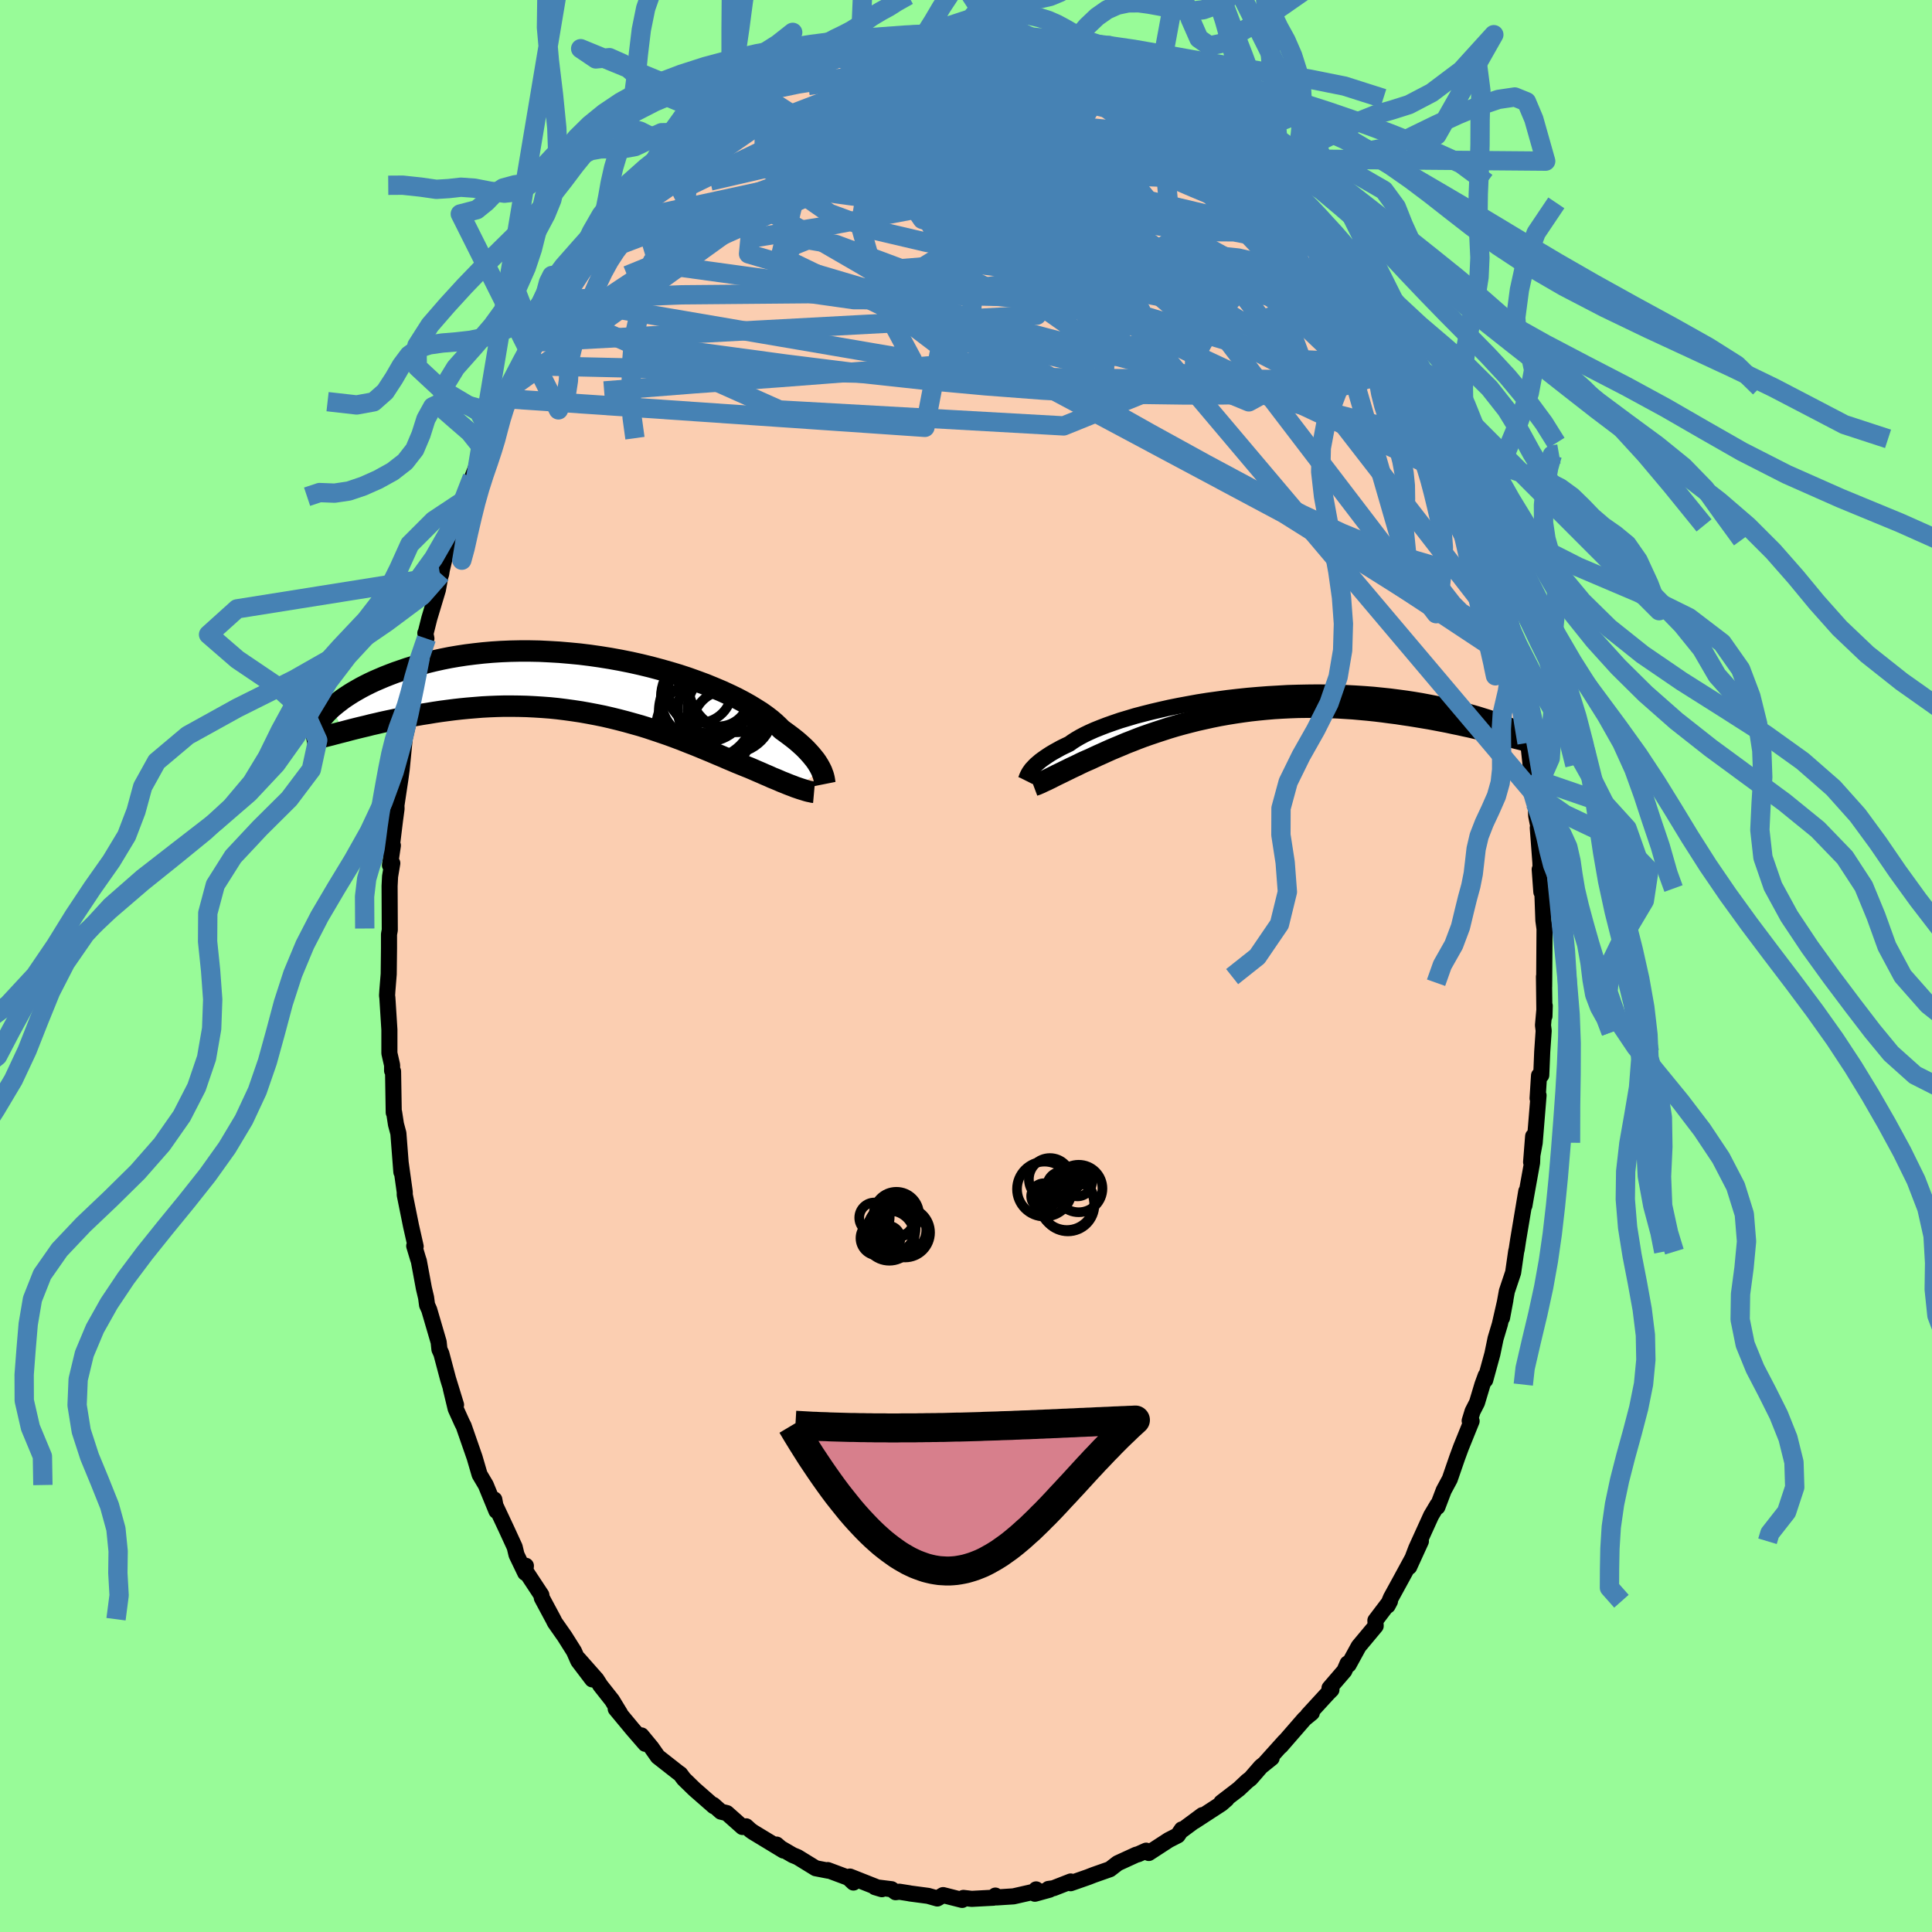 <svg viewBox="-100 -100 200 200" xmlns="http://www.w3.org/2000/svg" width="500" height="500" id="face-svg">
    <defs>
      <clipPath id="leftEyeClipPath">
        <polyline points="23.59,8.72 23.48,8.51 23.35,8.28 23.2,8.04 23.03,7.79 22.83,7.54 22.61,7.27 22.37,7 22.11,6.72 21.82,6.43 21.5,6.14 21.16,5.84 20.79,5.54 20.4,5.24 19.98,4.93 19.54,4.61 19.21,4.28 18.84,3.93 18.42,3.57 17.95,3.21 17.43,2.84 16.86,2.48 16.24,2.1 15.58,1.73 14.88,1.36 14.13,1 13.35,0.64 12.52,0.29 11.67,-0.06 10.78,-0.39 9.86,-0.72 8.92,-1.03 7.95,-1.32 6.96,-1.6 5.95,-1.87 4.92,-2.12 3.89,-2.35 2.84,-2.56 1.79,-2.75 0.73,-2.92 -0.32,-3.07 -1.38,-3.2 -2.43,-3.3 -3.48,-3.39 -4.52,-3.45 -5.54,-3.5 -6.56,-3.52 -7.56,-3.52 -8.54,-3.5 -9.5,-3.46 -10.44,-3.4 -11.36,-3.32 -12.26,-3.22 -13.14,-3.11 -13.99,-2.98 -14.81,-2.84 -15.61,-2.68 -16.38,-2.51 -17.12,-2.33 -17.83,-2.13 -18.52,-1.93 -19.18,-1.73 -19.82,-1.51 -20.43,-1.3 -21.01,-1.08 -21.57,-0.86 -22.11,-0.63 -22.62,-0.41 -23.11,-0.18 -23.57,0.05 -24.01,0.28 -24.43,0.52 -24.83,0.75 -25.2,0.98 -25.55,1.21 -25.89,1.44 -26.19,1.67 -26.48,1.89 -26.75,2.11 -27,2.32 -25.83,4.84 -25.38,4.72 -24.92,4.6 -24.44,4.48 -23.95,4.36 -23.44,4.24 -22.93,4.11 -22.4,3.99 -21.85,3.86 -21.3,3.74 -20.73,3.62 -20.15,3.5 -19.56,3.38 -18.95,3.26 -18.34,3.15 -17.71,3.04 -17.07,2.94 -16.41,2.83 -15.74,2.73 -15.06,2.64 -14.36,2.55 -13.65,2.47 -12.93,2.4 -12.2,2.34 -11.46,2.28 -10.71,2.24 -9.95,2.21 -9.18,2.19 -8.41,2.19 -7.62,2.2 -6.84,2.22 -6.05,2.26 -5.25,2.31 -4.45,2.37 -3.66,2.45 -2.86,2.55 -2.06,2.66 -1.26,2.78 -0.47,2.92 0.32,3.07 1.11,3.23 1.89,3.41 2.66,3.6 3.43,3.8 4.18,4.01 4.93,4.22 5.67,4.45 6.39,4.69 7.1,4.93 7.8,5.17 8.48,5.42 9.15,5.67 9.8,5.93 10.44,6.18 11.06,6.43 11.66,6.68 12.24,6.92 12.8,7.16 13.35,7.39 13.88,7.62 14.38,7.83 14.87,8.04 15.34,8.23 15.78,8.41 16.21,8.58 16.63,8.76 17.04,8.94 17.44,9.11 17.82,9.28 18.2,9.44 18.55,9.6 18.9,9.74 19.23,9.88 19.55,10.02 19.86,10.14 20.15,10.26 20.43,10.37 20.7,10.47 20.95,10.57 21.19,10.65" />
      </clipPath>
      <clipPath id="rightEyeClipPath">
        <polyline points="-21.91,6.82 -21.8,6.67 -21.66,6.52 -21.51,6.36 -21.34,6.19 -21.14,6.02 -20.93,5.84 -20.69,5.66 -20.42,5.47 -20.14,5.28 -19.83,5.08 -19.49,4.88 -19.13,4.68 -18.75,4.47 -18.34,4.27 -17.9,4.06 -17.58,3.83 -17.22,3.6 -16.81,3.36 -16.34,3.11 -15.84,2.87 -15.28,2.62 -14.68,2.38 -14.03,2.13 -13.35,1.89 -12.62,1.64 -11.85,1.41 -11.05,1.17 -10.21,0.95 -9.34,0.73 -8.44,0.52 -7.51,0.31 -6.56,0.12 -5.59,-0.06 -4.6,-0.24 -3.59,-0.4 -2.57,-0.54 -1.54,-0.68 -0.5,-0.8 0.54,-0.91 1.59,-1 2.64,-1.08 3.68,-1.14 4.72,-1.2 5.76,-1.23 6.78,-1.25 7.79,-1.26 8.8,-1.25 9.78,-1.23 10.75,-1.2 11.7,-1.15 12.63,-1.09 13.55,-1.02 14.44,-0.93 15.3,-0.84 16.15,-0.73 16.97,-0.62 17.76,-0.5 18.54,-0.37 19.28,-0.23 20,-0.09 20.7,0.06 21.37,0.22 22.02,0.37 22.64,0.53 23.24,0.69 23.82,0.85 24.38,1.01 24.92,1.18 25.44,1.34 25.93,1.51 26.41,1.68 26.86,1.85 27.29,2.02 27.71,2.19 28.1,2.36 28.48,2.53 28.83,2.69 29.17,2.85 29.49,3.02 26.21,2.95 25.72,2.83 25.22,2.71 24.69,2.58 24.16,2.46 23.61,2.33 23.05,2.21 22.47,2.08 21.88,1.96 21.28,1.83 20.66,1.71 20.03,1.59 19.39,1.47 18.73,1.36 18.07,1.25 17.39,1.14 16.7,1.04 15.99,0.93 15.27,0.84 14.53,0.74 13.78,0.65 13.02,0.57 12.25,0.5 11.47,0.43 10.68,0.38 9.88,0.33 9.08,0.3 8.26,0.28 7.44,0.27 6.62,0.27 5.8,0.28 4.97,0.31 4.14,0.35 3.31,0.4 2.48,0.47 1.66,0.55 0.84,0.64 0.02,0.75 -0.79,0.87 -1.59,1 -2.38,1.14 -3.17,1.3 -3.94,1.47 -4.7,1.64 -5.45,1.83 -6.18,2.02 -6.9,2.22 -7.6,2.43 -8.28,2.65 -8.95,2.87 -9.6,3.09 -10.23,3.31 -10.84,3.54 -11.42,3.77 -11.99,3.99 -12.53,4.22 -13.06,4.44 -13.56,4.65 -14.03,4.86 -14.49,5.07 -14.92,5.26 -15.33,5.45 -15.71,5.63 -16.08,5.79 -16.42,5.94 -16.78,6.11 -17.12,6.28 -17.46,6.44 -17.78,6.59 -18.08,6.74 -18.37,6.88 -18.65,7.02 -18.92,7.15 -19.17,7.27 -19.41,7.39 -19.63,7.5 -19.84,7.61 -20.05,7.71 -20.23,7.8 -20.41,7.88" />
      </clipPath>
      <filter id="fuzzy">
        <feTurbulence id="turbulence" baseFrequency="0.05" numOctaves="3" type="noise" result="noise" />
        <feDisplacementMap in="SourceGraphic" in2="noise" scale="2" />
      </filter>
      <linearGradient id="rainbowGradient" x1="0%" y1="0%" x2="100%" y2="0%">
        <stop offset="0%" style="stop-color: [object Object]; stop-opacity: 1" />
        <stop offset="50%" style="stop-color: [object Object]; stop-opacity: 1" />
        <stop offset="100%" style="stop-color: [object Object]; stop-opacity: 1" />
      </linearGradient>
    </defs>
    <rect x="-100" y="-100" width="100%" height="100%" fill="rgb(152, 251, 152)" />
    <polyline id="faceContour" points="59.85,2.13 59.83,1.1 59.88,5.19 59.91,4.12 59.73,6.13 59.8,6.7 59.65,8.88 59.55,11.3 59.32,11.34 59.17,13.7 59.27,13.39 58.87,18.3 58.5,20.3 58.71,17.63 58.6,20.36 57.97,23.86 57.81,24.79 58,23.32 57.15,28.4 57.01,29.32 56.95,29.57 56.64,31.73 55.99,33.67 55.49,36.42 55.84,34.56 55.26,37.1 54.82,38.57 54.49,40.16 53.75,42.86 53.8,42.4 53.46,43.33 52.9,45.2 52.44,46.1 52.14,47.08 52.34,47.11 51.24,49.83 50.85,50.89 50.08,53.12 49.45,54.29 48.8,56 48.81,55.78 48.15,56.89 46.6,60.3 45.88,62.2 47.09,59.55 46.58,60.64 44.95,63.64 43.99,65.39 43.65,66.21 43.89,65.76 42.38,67.75 42.41,68.32 40.65,70.43 39.61,72.33 39.5,72.2 39.17,72.96 37.63,74.75 37.83,74.92 37.49,75.26 35.38,77.56 35.8,77.31 35.04,77.93 32.58,80.76 32.98,80.27 31.02,82.45 31.64,81.99 30.53,82.88 29.46,84.11 29.11,84.38 28.24,85.2 26.43,86.59 26.98,86.25 26.44,86.72 23.66,88.53 24.47,87.9 22.23,89.56 22.34,89.38 21.92,90 20.98,90.48 18.92,91.82 18.65,91.58 17.8,91.96 17.64,91.99 15.7,92.88 14.9,93.5 13.22,94.09 12.63,94.32 10.83,94.95 10.84,94.77 9.05,95.47 8.54,95.54 8.65,95.62 7.13,96.04 7.26,95.59 7.12,95.81 4.92,96.31 3.18,96.42 3.04,96.23 2.85,96.45 0.59,96.57 -0.27,96.47 -0.4,96.68 -2.37,96.18 -2.97,96.53 -3.92,96.26 -5.81,96.01 -5.88,95.99 -6.9,95.83 -7.29,95.88 -7.71,95.57 -9.41,95.36 -8.71,95.57 -12.02,94.26 -11.65,94.88 -12.17,94.39 -14.31,93.59 -14.27,93.65 -15.56,93.4 -17.43,92.25 -17.94,92.04 -19.54,91.11 -19.61,90.95 -18.89,91.57 -22.04,89.66 -22.31,89.47 -22.76,89.06 -23.14,89.13 -24.76,87.69 -25.37,87.54 -26.16,86.84 -26.1,86.98 -28.11,85.22 -29.21,84.15 -29.58,83.65 -29.81,83.49 -31.9,81.85 -32.56,80.91 -33.6,79.65 -33.2,80.52 -34.51,79.01 -36.26,76.9 -35.8,77.39 -36.64,76.01 -37.84,74.49 -38.25,73.85 -40.13,71.72 -38.69,73.85 -40.14,71.94 -40.58,70.94 -41.55,69.4 -42.56,67.96 -42.73,67.62 -43.91,65.42 -43.96,65.11 -45.8,62.32 -45.56,62.09 -45.63,62.82 -46.53,60.95 -46.72,60.15 -47.57,58.3 -48.92,55.42 -48.83,55.23 -48.61,56.41 -49.71,53.73 -50.35,52.65 -50.87,50.87 -52,47.62 -52.16,47.31 -52.83,45.83 -53.33,43.75 -52.79,45.43 -53.62,42.73 -54.31,40.13 -54.51,39.69 -54.59,38.93 -55.57,35.58 -55.79,35.09 -55.89,34.33 -56.12,33.36 -56.64,30.55 -56.73,30.28 -57.12,28.98 -56.97,29.03 -57.45,26.91 -58.1,23.69 -58.1,23.4 -58.52,20.39 -58.45,21.33 -58.76,17.32 -59.01,16.39 -59.2,15.15 -59.24,15.17 -59.31,10.91 -59.41,10.84 -59.41,10.26 -59.69,9.03 -59.69,6.6 -59.9,3.28 -59.93,3.06 -59.9,2.56 -59.76,0.83 -59.73,-1.83 -59.73,-3.28 -59.65,-3.72 -59.67,-8.28 -59.62,-9.27 -59.39,-10.64 -59.63,-10.43 -59.33,-12.48 -59.54,-11.56 -59.11,-15.08 -58.95,-16.27 -58.96,-16.65 -58.56,-19.31 -58.42,-20.34 -58.05,-24.14 -58.16,-23.32 -57.34,-26.87 -57.87,-24.95 -57.27,-27.93 -57.18,-28.42 -56.49,-31.95 -55.86,-33.9 -55.97,-34.46 -55.94,-34.46 -55.56,-35.98 -54.67,-38.94 -54.42,-40.32 -54.33,-40.58 -54.26,-41.02 -53.73,-43.25 -53.36,-43.94 -52.5,-46.41 -51.58,-48.55 -51.89,-48.25 -51.11,-50.59 -50.12,-53.12 -49.86,-53.36 -48.84,-55.59 -49.24,-55.14 -48.44,-56.69 -48.12,-57.35 -47.34,-58.71 -47.03,-59.9 -46,-62.16 -45.65,-62.28 -43.95,-65.29 -44.38,-64.6 -43.9,-65.29 -43.01,-67.22 -42.63,-67.97 -41.7,-69.53 -41.87,-68.99 -41.04,-69.97 -38.69,-73.57 -39.52,-72.35 -38.45,-73.68 -37.34,-75.36 -35.98,-77.1 -35.47,-77.81 -36.1,-76.96 -35.03,-78.68 -33.52,-79.8 -33.36,-80 -31.15,-82.61 -30.76,-82.8 -31.06,-82.8 -30.63,-83.07 -28.36,-85.16 -27.19,-86.16 -27.84,-85.38 -26,-86.91 -25.33,-87.49 -23.97,-88.41 -23.58,-88.8 -23.03,-89.31 -22.53,-89.36 -22.07,-89.85 -21.28,-90.26 -18.86,-91.74 -19.74,-91.03 -17.16,-92.48 -16.28,-92.85 -16.11,-92.83 -14.81,-93.79 -13.73,-94.26 -12.36,-94.37 -10.58,-94.93 -10.98,-94.79 -11.46,-94.77 -10.33,-95.18 -8.13,-95.48 -7.2,-95.73 -7.63,-95.86 -5.72,-95.9 -4.44,-96.23 -4.2,-96.52 -3.17,-96.56 -2.85,-96.31 -1.45,-96.52 0.42,-96.73 0.62,-96.68 1.84,-96.51 1.53,-96.8 4.76,-96.25 4.92,-96.27 6.5,-95.96 5.94,-96.25 8.36,-95.65 8.34,-95.84 10.47,-95.14 11,-95.15 10.61,-94.96 12.31,-94.32 13.71,-93.89 13.58,-94.27 14.55,-93.73 15.55,-93.31 17.07,-92.48 18.85,-91.99 19.67,-91.35 19.88,-91.25 18.86,-91.94 20.09,-90.8 21.7,-89.81 22.98,-89.26 24.78,-87.87 24.12,-88.33 24.99,-88.04 27.59,-85.71 25.81,-87.31 27.93,-85.29 28.55,-84.86 30.04,-83.57 30.52,-83.35 31.43,-82.25 32.42,-81.09 32.6,-80.93 32.65,-81.19 33.49,-80.28 35.03,-78.5 35.67,-77.56 36.58,-76.59 36.97,-75.75 38.1,-74.63 38.35,-73.89 40.3,-71.75 40.43,-71.35 41.25,-69.84 42.15,-68.25 42.35,-67.93 43.71,-66.32 42.95,-67.23 45.38,-63.01 45.58,-62.24 45.31,-63.25 46.77,-60.47 46.79,-59.88 46.26,-61.02 48.16,-57.8 49.41,-54.98 48.93,-55.82 49.62,-54.15 49.48,-54.57 50.49,-51.94 51.15,-50.38 51.23,-50.23 52.82,-45.61 52.39,-46.86 52.92,-45.44 53.15,-44.13 53.6,-42.56 54.21,-40.46 54.32,-40.7 55.25,-36.64 55.3,-36.85 55.21,-37.57 55.76,-34.54 56.6,-31.6 57.06,-29.25 56.6,-31.97 57.37,-27.72 57.74,-26.1 57.43,-26.5 58.08,-23.09 58.26,-22.56 58.45,-20.81 58.58,-19.44 58.64,-18.03 58.96,-16.81 59.03,-15.54 59.27,-14.32 59.19,-14.31 59.46,-10.73 59.56,-7.66 59.39,-10 59.65,-8.02 59.77,-4.72 59.89,-3.84 59.86,0.54 59.85,2.13 59.83,1.1" fill="rgb(251, 206, 177)" stroke="black" stroke-width="1.667" stroke-linejoin="round" filter="url(#fuzzy)" />
    <g transform="translate(28.6 -27.06)">
      <polyline id="rightCountour" points="-21.91,6.82 -21.8,6.67 -21.66,6.52 -21.51,6.36 -21.34,6.19 -21.14,6.02 -20.93,5.84 -20.69,5.66 -20.42,5.47 -20.14,5.28 -19.83,5.08 -19.49,4.88 -19.13,4.68 -18.75,4.47 -18.34,4.27 -17.9,4.06 -17.58,3.83 -17.22,3.6 -16.81,3.36 -16.34,3.11 -15.84,2.87 -15.28,2.62 -14.68,2.38 -14.03,2.13 -13.35,1.89 -12.62,1.64 -11.85,1.41 -11.05,1.17 -10.21,0.95 -9.34,0.73 -8.44,0.52 -7.51,0.31 -6.56,0.12 -5.59,-0.06 -4.6,-0.24 -3.59,-0.4 -2.57,-0.54 -1.54,-0.68 -0.5,-0.8 0.54,-0.91 1.59,-1 2.64,-1.08 3.68,-1.14 4.72,-1.2 5.76,-1.23 6.78,-1.25 7.79,-1.26 8.8,-1.25 9.78,-1.23 10.75,-1.2 11.7,-1.15 12.63,-1.09 13.55,-1.02 14.44,-0.93 15.3,-0.84 16.15,-0.73 16.97,-0.62 17.76,-0.5 18.54,-0.37 19.28,-0.23 20,-0.09 20.7,0.06 21.37,0.22 22.02,0.37 22.64,0.53 23.24,0.69 23.82,0.85 24.38,1.01 24.92,1.18 25.44,1.34 25.93,1.51 26.41,1.68 26.86,1.85 27.29,2.02 27.71,2.19 28.1,2.36 28.48,2.53 28.83,2.69 29.17,2.85 29.49,3.02 26.21,2.95 25.72,2.83 25.22,2.71 24.69,2.58 24.16,2.46 23.61,2.33 23.05,2.21 22.47,2.08 21.88,1.96 21.28,1.83 20.66,1.71 20.03,1.59 19.39,1.47 18.73,1.36 18.07,1.25 17.39,1.14 16.7,1.04 15.99,0.93 15.27,0.84 14.53,0.74 13.78,0.65 13.02,0.57 12.25,0.5 11.47,0.43 10.68,0.38 9.88,0.33 9.08,0.3 8.26,0.28 7.44,0.27 6.62,0.27 5.8,0.28 4.97,0.31 4.14,0.35 3.31,0.4 2.48,0.47 1.66,0.55 0.84,0.64 0.02,0.75 -0.79,0.87 -1.59,1 -2.38,1.14 -3.17,1.3 -3.94,1.47 -4.7,1.64 -5.45,1.83 -6.18,2.02 -6.9,2.22 -7.6,2.43 -8.28,2.65 -8.95,2.87 -9.6,3.09 -10.23,3.31 -10.84,3.54 -11.42,3.77 -11.99,3.99 -12.53,4.22 -13.06,4.44 -13.56,4.65 -14.03,4.86 -14.49,5.07 -14.92,5.26 -15.33,5.45 -15.71,5.63 -16.08,5.79 -16.42,5.94 -16.78,6.11 -17.12,6.28 -17.46,6.44 -17.78,6.59 -18.08,6.74 -18.37,6.88 -18.65,7.02 -18.92,7.15 -19.17,7.27 -19.41,7.39 -19.63,7.5 -19.84,7.61 -20.05,7.71 -20.23,7.8 -20.41,7.88" fill="white" stroke="white" stroke-width="0" stroke-linejoin="round" filter="url(#fuzzy)" />
    </g>
    <g transform="translate(-38.62 -29.09)">
      <polyline id="leftCountour" points="23.59,8.72 23.48,8.51 23.35,8.28 23.2,8.04 23.03,7.79 22.83,7.54 22.61,7.27 22.37,7 22.11,6.72 21.82,6.43 21.5,6.14 21.16,5.84 20.79,5.54 20.4,5.24 19.98,4.93 19.54,4.61 19.21,4.28 18.84,3.93 18.42,3.57 17.95,3.21 17.43,2.84 16.86,2.48 16.24,2.1 15.58,1.73 14.88,1.36 14.13,1 13.35,0.64 12.52,0.29 11.67,-0.06 10.78,-0.39 9.86,-0.72 8.92,-1.03 7.95,-1.32 6.96,-1.6 5.95,-1.87 4.92,-2.12 3.89,-2.35 2.84,-2.56 1.79,-2.75 0.73,-2.92 -0.32,-3.07 -1.38,-3.2 -2.43,-3.3 -3.48,-3.39 -4.52,-3.45 -5.54,-3.5 -6.56,-3.52 -7.56,-3.52 -8.54,-3.5 -9.5,-3.46 -10.44,-3.4 -11.36,-3.32 -12.26,-3.22 -13.14,-3.11 -13.99,-2.98 -14.81,-2.84 -15.61,-2.68 -16.38,-2.51 -17.12,-2.33 -17.83,-2.13 -18.52,-1.93 -19.18,-1.73 -19.82,-1.51 -20.43,-1.3 -21.01,-1.08 -21.57,-0.86 -22.11,-0.63 -22.62,-0.41 -23.11,-0.18 -23.57,0.05 -24.01,0.28 -24.43,0.52 -24.83,0.75 -25.2,0.98 -25.55,1.21 -25.89,1.44 -26.19,1.67 -26.48,1.89 -26.75,2.11 -27,2.32 -25.83,4.84 -25.38,4.72 -24.92,4.6 -24.44,4.48 -23.95,4.36 -23.44,4.24 -22.93,4.11 -22.4,3.99 -21.85,3.86 -21.3,3.74 -20.73,3.62 -20.15,3.5 -19.56,3.38 -18.95,3.26 -18.34,3.15 -17.71,3.04 -17.07,2.94 -16.41,2.83 -15.74,2.73 -15.06,2.64 -14.36,2.55 -13.65,2.47 -12.93,2.4 -12.2,2.34 -11.46,2.28 -10.71,2.24 -9.95,2.21 -9.18,2.19 -8.41,2.19 -7.62,2.2 -6.84,2.22 -6.05,2.26 -5.25,2.31 -4.45,2.37 -3.66,2.45 -2.86,2.55 -2.06,2.66 -1.26,2.78 -0.47,2.92 0.32,3.07 1.11,3.23 1.89,3.41 2.66,3.6 3.43,3.8 4.18,4.01 4.93,4.22 5.67,4.45 6.39,4.69 7.1,4.93 7.8,5.17 8.48,5.42 9.15,5.67 9.8,5.93 10.44,6.18 11.06,6.43 11.66,6.68 12.24,6.92 12.8,7.16 13.35,7.39 13.88,7.62 14.38,7.83 14.87,8.04 15.34,8.23 15.78,8.41 16.21,8.58 16.63,8.76 17.04,8.94 17.44,9.11 17.82,9.28 18.2,9.44 18.55,9.6 18.9,9.74 19.23,9.88 19.55,10.02 19.86,10.14 20.15,10.26 20.43,10.37 20.7,10.47 20.95,10.57 21.19,10.65" fill="white" stroke="white" stroke-width="0" stroke-linejoin="round" filter="url(#fuzzy)" />
    </g>
    <g transform="translate(28.6 -27.06)">
      <polyline id="rightUpper" points="-22.43,7.86 -22.4,7.8 -22.37,7.72 -22.34,7.64 -22.31,7.55 -22.27,7.45 -22.22,7.34 -22.16,7.22 -22.09,7.09 -22.01,6.96 -21.91,6.82 -21.8,6.67 -21.66,6.52 -21.51,6.36 -21.34,6.19 -21.14,6.02 -20.93,5.84 -20.69,5.66 -20.42,5.47 -20.14,5.28 -19.83,5.08 -19.49,4.88 -19.13,4.68 -18.75,4.47 -18.34,4.27 -17.9,4.06 -17.58,3.83 -17.22,3.6 -16.81,3.36 -16.34,3.11 -15.84,2.87 -15.28,2.62 -14.68,2.38 -14.03,2.13 -13.35,1.89 -12.62,1.64 -11.85,1.41 -11.05,1.17 -10.21,0.95 -9.34,0.73 -8.44,0.52 -7.51,0.31 -6.56,0.12 -5.59,-0.06 -4.6,-0.24 -3.59,-0.4 -2.57,-0.54 -1.54,-0.68 -0.5,-0.8 0.54,-0.91 1.59,-1 2.64,-1.08 3.68,-1.14 4.72,-1.2 5.76,-1.23 6.78,-1.25 7.79,-1.26 8.8,-1.25 9.78,-1.23 10.75,-1.2 11.7,-1.15 12.63,-1.09 13.55,-1.02 14.44,-0.93 15.3,-0.84 16.15,-0.73 16.97,-0.62 17.76,-0.5 18.54,-0.37 19.28,-0.23 20,-0.09 20.7,0.06 21.37,0.22 22.02,0.37 22.64,0.53 23.24,0.69 23.82,0.85 24.38,1.01 24.92,1.18 25.44,1.34 25.93,1.51 26.41,1.68 26.86,1.85 27.29,2.02 27.71,2.19 28.1,2.36 28.48,2.53 28.83,2.69 29.17,2.85 29.49,3.02 29.79,3.17 30.07,3.33 30.34,3.48 30.59,3.63 30.83,3.77 31.05,3.92 31.26,4.05 31.45,4.19 31.63,4.32 31.79,4.44" fill="none" stroke="black" stroke-width="1.667" stroke-linejoin="round" filter="url(#fuzzy)" />
      <polyline id="rightLower" points="-21.61,8.39 -21.53,8.36 -21.44,8.33 -21.35,8.3 -21.24,8.26 -21.13,8.21 -21.01,8.16 -20.87,8.1 -20.73,8.03 -20.58,7.96 -20.41,7.88 -20.23,7.8 -20.05,7.71 -19.84,7.61 -19.63,7.5 -19.41,7.39 -19.17,7.27 -18.92,7.15 -18.65,7.02 -18.37,6.88 -18.08,6.74 -17.78,6.59 -17.46,6.44 -17.12,6.28 -16.78,6.11 -16.42,5.94 -16.08,5.79 -15.71,5.63 -15.33,5.45 -14.92,5.26 -14.49,5.07 -14.03,4.86 -13.56,4.65 -13.06,4.44 -12.53,4.22 -11.99,3.99 -11.42,3.77 -10.84,3.54 -10.23,3.31 -9.6,3.09 -8.95,2.87 -8.28,2.65 -7.6,2.43 -6.9,2.22 -6.18,2.02 -5.45,1.83 -4.7,1.64 -3.94,1.47 -3.17,1.3 -2.38,1.14 -1.59,1 -0.79,0.87 0.02,0.75 0.84,0.64 1.66,0.55 2.48,0.47 3.31,0.4 4.14,0.35 4.97,0.31 5.8,0.28 6.62,0.27 7.44,0.27 8.26,0.28 9.08,0.3 9.88,0.33 10.68,0.38 11.47,0.43 12.25,0.5 13.02,0.57 13.78,0.65 14.53,0.74 15.27,0.84 15.99,0.93 16.7,1.04 17.39,1.14 18.07,1.25 18.73,1.36 19.39,1.47 20.03,1.59 20.66,1.71 21.28,1.83 21.88,1.96 22.47,2.08 23.05,2.21 23.61,2.33 24.16,2.46 24.69,2.58 25.22,2.71 25.72,2.83 26.21,2.95 26.69,3.07 27.16,3.18 27.61,3.3 28.04,3.4 28.46,3.51 28.87,3.61 29.26,3.71 29.64,3.81 30.01,3.9 30.36,3.99" fill="none" stroke="black" stroke-width="2.222" stroke-linejoin="round" filter="url(#fuzzy)" />
      <circle r="4.34" cx="11.183" cy="0.867" stroke="black" fill="none" stroke-width="1.0" filter="url(#fuzzy)" clip-path="url(#rightEyeClipPath)" /><circle r="3.44" cx="14.083" cy="-0.988" stroke="black" fill="none" stroke-width="1.0" filter="url(#fuzzy)" clip-path="url(#rightEyeClipPath)" /><circle r="3.758" cx="13.913" cy="2.392" stroke="black" fill="none" stroke-width="1.0" filter="url(#fuzzy)" clip-path="url(#rightEyeClipPath)" /><circle r="3.202" cx="14.328" cy="-1.658" stroke="black" fill="none" stroke-width="1.0" filter="url(#fuzzy)" clip-path="url(#rightEyeClipPath)" /><circle r="3.316" cx="15.243" cy="-1.173" stroke="black" fill="none" stroke-width="1.0" filter="url(#fuzzy)" clip-path="url(#rightEyeClipPath)" /><circle r="4.744" cx="12.063" cy="-2.003" stroke="black" fill="none" stroke-width="1.0" filter="url(#fuzzy)" clip-path="url(#rightEyeClipPath)" /><circle r="3.56" cx="13.863" cy="1.087" stroke="black" fill="none" stroke-width="1.0" filter="url(#fuzzy)" clip-path="url(#rightEyeClipPath)" /><circle r="3.05" cx="10.823" cy="0.607" stroke="black" fill="none" stroke-width="1.0" filter="url(#fuzzy)" clip-path="url(#rightEyeClipPath)" /><circle r="4.456" cx="11.413" cy="2.347" stroke="black" fill="none" stroke-width="1.0" filter="url(#fuzzy)" clip-path="url(#rightEyeClipPath)" /><circle r="4.86" cx="15.038" cy="2.242" stroke="black" fill="none" stroke-width="1.0" filter="url(#fuzzy)" clip-path="url(#rightEyeClipPath)" />
      </g>
    <g transform="translate(-38.62 -29.09)">
      <polyline id="leftUpper" points="24.02,10.25 24,10.15 23.99,10.05 23.97,9.93 23.95,9.79 23.92,9.64 23.88,9.48 23.83,9.31 23.76,9.13 23.69,8.93 23.59,8.72 23.48,8.51 23.35,8.28 23.2,8.04 23.03,7.79 22.83,7.54 22.61,7.27 22.37,7 22.11,6.72 21.82,6.43 21.5,6.14 21.16,5.84 20.79,5.54 20.4,5.24 19.98,4.93 19.54,4.61 19.21,4.28 18.84,3.93 18.42,3.57 17.95,3.21 17.43,2.84 16.86,2.48 16.24,2.1 15.58,1.73 14.88,1.36 14.13,1 13.35,0.64 12.52,0.29 11.67,-0.06 10.78,-0.39 9.86,-0.72 8.92,-1.03 7.95,-1.32 6.96,-1.6 5.95,-1.87 4.92,-2.12 3.89,-2.35 2.84,-2.56 1.79,-2.75 0.73,-2.92 -0.32,-3.07 -1.38,-3.2 -2.43,-3.3 -3.48,-3.39 -4.52,-3.45 -5.54,-3.5 -6.56,-3.52 -7.56,-3.52 -8.54,-3.5 -9.5,-3.46 -10.44,-3.4 -11.36,-3.32 -12.26,-3.22 -13.14,-3.11 -13.99,-2.98 -14.81,-2.84 -15.61,-2.68 -16.38,-2.51 -17.12,-2.33 -17.83,-2.13 -18.52,-1.93 -19.18,-1.73 -19.82,-1.51 -20.43,-1.3 -21.01,-1.08 -21.57,-0.86 -22.11,-0.63 -22.62,-0.41 -23.11,-0.18 -23.57,0.05 -24.01,0.28 -24.43,0.52 -24.83,0.75 -25.2,0.98 -25.55,1.21 -25.89,1.44 -26.19,1.67 -26.48,1.89 -26.75,2.11 -27,2.32 -27.23,2.53 -27.44,2.74 -27.63,2.93 -27.8,3.13 -27.96,3.31 -28.1,3.49 -28.22,3.67 -28.33,3.83 -28.42,3.99 -28.49,4.14" fill="none" stroke="black" stroke-width="2.222" stroke-linejoin="round" filter="url(#fuzzy)" />
      <polyline id="leftLower" points="22.89,11.11 22.78,11.1 22.65,11.07 22.51,11.04 22.36,11.01 22.2,10.97 22.03,10.92 21.84,10.86 21.64,10.8 21.42,10.73 21.19,10.65 20.95,10.57 20.7,10.47 20.43,10.37 20.15,10.26 19.86,10.14 19.55,10.02 19.23,9.88 18.9,9.74 18.55,9.6 18.2,9.44 17.82,9.28 17.44,9.11 17.04,8.94 16.63,8.76 16.21,8.58 15.78,8.41 15.34,8.23 14.87,8.04 14.38,7.83 13.88,7.62 13.35,7.39 12.8,7.16 12.24,6.92 11.66,6.68 11.06,6.43 10.44,6.18 9.8,5.93 9.15,5.67 8.48,5.42 7.8,5.17 7.1,4.93 6.39,4.69 5.67,4.45 4.93,4.22 4.18,4.01 3.43,3.8 2.66,3.6 1.89,3.41 1.11,3.23 0.32,3.07 -0.47,2.92 -1.26,2.78 -2.06,2.66 -2.86,2.55 -3.66,2.45 -4.45,2.37 -5.25,2.31 -6.05,2.26 -6.84,2.22 -7.62,2.2 -8.41,2.19 -9.18,2.19 -9.95,2.21 -10.71,2.24 -11.46,2.28 -12.2,2.34 -12.93,2.4 -13.65,2.47 -14.36,2.55 -15.06,2.64 -15.74,2.73 -16.41,2.83 -17.07,2.94 -17.71,3.04 -18.34,3.15 -18.95,3.26 -19.56,3.38 -20.15,3.5 -20.73,3.62 -21.3,3.74 -21.85,3.86 -22.4,3.99 -22.93,4.11 -23.44,4.24 -23.95,4.36 -24.44,4.48 -24.92,4.6 -25.38,4.72 -25.83,4.84 -26.27,4.95 -26.69,5.06 -27.1,5.17 -27.5,5.27 -27.89,5.37 -28.26,5.47 -28.62,5.56 -28.97,5.64 -29.3,5.73 -29.63,5.8" fill="none" stroke="black" stroke-width="2.222" stroke-linejoin="round" filter="url(#fuzzy)" />
      <circle r="4.978" cx="11.506" cy="4.503" stroke="black" fill="none" stroke-width="1.0" filter="url(#fuzzy)" clip-path="url(#leftEyeClipPath)" /><circle r="3.198" cx="12.991" cy="1.088" stroke="black" fill="none" stroke-width="1.0" filter="url(#fuzzy)" clip-path="url(#leftEyeClipPath)" /><circle r="4.936" cx="11.751" cy="2.743" stroke="black" fill="none" stroke-width="1.0" filter="url(#fuzzy)" clip-path="url(#leftEyeClipPath)" /><circle r="4.626" cx="11.656" cy="1.273" stroke="black" fill="none" stroke-width="1.0" filter="url(#fuzzy)" clip-path="url(#leftEyeClipPath)" /><circle r="3.402" cx="10.996" cy="0.513" stroke="black" fill="none" stroke-width="1.0" filter="url(#fuzzy)" clip-path="url(#leftEyeClipPath)" /><circle r="4.972" cx="14.851" cy="-0.077" stroke="black" fill="none" stroke-width="1.0" filter="url(#fuzzy)" clip-path="url(#leftEyeClipPath)" /><circle r="4.668" cx="12.496" cy="0.398" stroke="black" fill="none" stroke-width="1.0" filter="url(#fuzzy)" clip-path="url(#leftEyeClipPath)" /><circle r="4.688" cx="13.481" cy="2.558" stroke="black" fill="none" stroke-width="1.0" filter="url(#fuzzy)" clip-path="url(#leftEyeClipPath)" /><circle r="4.476" cx="14.256" cy="2.618" stroke="black" fill="none" stroke-width="1.0" filter="url(#fuzzy)" clip-path="url(#leftEyeClipPath)" /><circle r="3.414" cx="13.771" cy="4.008" stroke="black" fill="none" stroke-width="1.0" filter="url(#fuzzy)" clip-path="url(#leftEyeClipPath)" />
    </g>
    <g id="hairs">
      <polyline points="-14.81,-93.79 -13.6,-94.14 -12.24,-94.4 -10.99,-94.6 -9.82,-94.75 -8.59,-94.9 -7.2,-95.07 -5.69,-95.26 -4.14,-95.45 -2.65,-95.64 -1.29,-95.82 -0.08,-95.97 0.93,-96.11 1.72,-96.22 2.23,-96.32 2.35,-96.43 2.05,-96.56" fill="none" stroke="rgb(70, 130, 180)" stroke-width="2" stroke-linejoin="round" filter="url(#fuzzy)" /><polyline points="12.31,-94.32 13.12,-94.09 13.47,-93.88 13.68,-93.52 13.77,-93.02 13.6,-92.46 13.02,-91.87 11.92,-91.28 10.29,-90.68 8.19,-90.01 5.66,-89.23 2.73,-88.32 -0.66,-87.31 -4.57,-86.25 -9.06,-85.16 -14.14,-84.05 -19.9,-82.78 -26.48,-81.26" fill="none" stroke="rgb(70, 130, 180)" stroke-width="2" stroke-linejoin="round" filter="url(#fuzzy)" /><polyline points="19.67,-91.35 19.61,-91.37 19.68,-91.2 20.07,-90.75 20.6,-90.19 21.02,-89.63 21.22,-89.12 21.13,-88.68 20.77,-88.28 20.14,-87.9 19.25,-87.51 18.11,-87.13 16.69,-86.75 14.97,-86.39 12.92,-86.06 10.53,-85.8 7.79,-85.61 4.7,-85.51 1.27,-85.46 -2.51,-85.43 -6.67,-85.38 -11.29,-85.3 -16.39,-85.23 -21.89,-85.33" fill="none" stroke="rgb(70, 130, 180)" stroke-width="2" stroke-linejoin="round" filter="url(#fuzzy)" /><polyline points="-22.07,-89.85 -20.83,-90.41 -19.23,-90.92 -17.4,-91.3 -15.34,-91.62 -13.07,-91.88 -10.63,-92.09 -8.01,-92.24 -5.27,-92.33 -2.45,-92.34 0.35,-92.3 3.07,-92.22 5.69,-92.16 8.26,-92.15 10.85,-92.18 13.56,-92.14 16.53,-91.86" fill="none" stroke="rgb(70, 130, 180)" stroke-width="2" stroke-linejoin="round" filter="url(#fuzzy)" /><polyline points="42.95,-67.23 44.38,-64.47 44.7,-63.25 44.48,-62.54 43.89,-61.97 43,-61.42 41.81,-60.87 40.3,-60.34 38.41,-59.87 36.1,-59.52 33.38,-59.3 30.24,-59.18 26.68,-59.12 22.7,-59.11 18.27,-59.17 13.36,-59.32 7.95,-59.61 2.02,-60.06 -4.41,-60.65 -11.31,-61.4 -18.68,-62.32 -26.51,-63.38 -34.87,-64.44" fill="none" stroke="rgb(70, 130, 180)" stroke-width="2" stroke-linejoin="round" filter="url(#fuzzy)" /><polyline points="30.52,-83.35 31.29,-82.4 31.73,-81.8 31.92,-81.45 31.97,-81.17 31.9,-80.86 31.67,-80.55 31.21,-80.3 30.47,-80.18 29.41,-80.22 28.02,-80.43 26.26,-80.82 24.13,-81.4 21.6,-82.19 18.63,-83.23 15.19,-84.53 11.27,-86.12 6.85,-88 1.94,-90.15 -3.6,-92.52" fill="none" stroke="rgb(70, 130, 180)" stroke-width="2" stroke-linejoin="round" filter="url(#fuzzy)" /><polyline points="-27.84,-85.38 -26.21,-86.44 -24.49,-87 -22.56,-87.21 -20.36,-87.14 -17.84,-86.84 -14.96,-86.36 -11.7,-85.77 -8.06,-85.09 -4.1,-84.34 0.13,-83.5 4.58,-82.57 9.19,-81.54 13.92,-80.43 18.74,-79.28 23.62,-78.12 28.48,-76.97 33.25,-75.86" fill="none" stroke="rgb(70, 130, 180)" stroke-width="2" stroke-linejoin="round" filter="url(#fuzzy)" /><polyline points="53.15,-44.13 53.41,-42.75 53.26,-41.75 52.67,-41.14 51.6,-40.92 50.04,-41.08 48,-41.55 45.47,-42.29 42.44,-43.35 38.88,-44.82 34.78,-46.74 30.12,-49.12 24.88,-51.93 19.03,-55.15 12.56,-58.79 5.44,-62.87 -2.31,-67.46 -10.71,-72.53 -19.98,-77.9" fill="none" stroke="rgb(70, 130, 180)" stroke-width="2" stroke-linejoin="round" filter="url(#fuzzy)" /><polyline points="-14.81,-93.79 -13.5,-94.03 -11.87,-93.96 -10.15,-93.63 -8.3,-93.07 -6.17,-92.33 -3.67,-91.44 -0.82,-90.41 2.3,-89.27 5.6,-88.02 9.05,-86.67 12.6,-85.23 16.24,-83.71 19.93,-82.13 23.66,-80.53 27.39,-78.97 31.06,-77.48 34.56,-76.09" fill="none" stroke="rgb(70, 130, 180)" stroke-width="2" stroke-linejoin="round" filter="url(#fuzzy)" /><polyline points="0.42,-96.73 0.86,-96.67 1.57,-96.61 2.44,-96.52 3.33,-96.4 4.11,-96.26 4.72,-96.12 5.15,-95.96 5.4,-95.78 5.45,-95.57 5.3,-95.34 4.93,-95.1 4.3,-94.85 3.4,-94.58 2.19,-94.29 0.67,-93.97 -1.19,-93.61 -3.38,-93.18 -5.93,-92.71 -8.89,-92.19 -12.34,-91.67 -16.32,-91.15" fill="none" stroke="rgb(70, 130, 180)" stroke-width="2" stroke-linejoin="round" filter="url(#fuzzy)" /><polyline points="38.1,-74.63 38.57,-73.61 38.86,-72.44 38.67,-71.35 37.97,-70.34 36.78,-69.39 35.09,-68.51 32.92,-67.64 30.24,-66.79 27.03,-65.95 23.27,-65.17 18.93,-64.47 14.02,-63.84 8.53,-63.26 2.48,-62.68 -4.15,-62.1 -11.41,-61.51 -19.37,-60.9 -28.07,-60.27 -37.46,-59.53" fill="none" stroke="rgb(70, 130, 180)" stroke-width="2" stroke-linejoin="round" filter="url(#fuzzy)" /><polyline points="-10.58,-94.93 -10.81,-94.87 -10.45,-94.97 -9.6,-95.17 -8.54,-95.4 -7.45,-95.62 -6.42,-95.82 -5.46,-96 -4.57,-96.15 -3.77,-96.28 -3.07,-96.38 -2.47,-96.44 -1.98,-96.48 -1.62,-96.48 -1.42,-96.44 -1.4,-96.37 -1.59,-96.25 -2.02,-96.1 -2.71,-95.9 -3.69,-95.68 -4.95,-95.44 -6.41,-95.21 -7.96,-94.98 -9.7,-94.76" fill="none" stroke="rgb(70, 130, 180)" stroke-width="2" stroke-linejoin="round" filter="url(#fuzzy)" /><polyline points="18.86,-91.94 20.11,-90.94 21.31,-90.12 22.28,-89.46 22.95,-88.96 23.35,-88.59 23.5,-88.29 23.44,-88.05 23.16,-87.86 22.68,-87.72 21.95,-87.65 20.96,-87.66 19.64,-87.79 17.98,-88.06 15.94,-88.48 13.52,-89.05 10.71,-89.76 7.53,-90.58 3.96,-91.5 -0.01,-92.55 -4.6,-93.78" fill="none" stroke="rgb(70, 130, 180)" stroke-width="2" stroke-linejoin="round" filter="url(#fuzzy)" /><polyline points="-31.15,-82.61 -30.79,-82.78 -30.07,-83.16 -28.83,-83.8 -27.23,-84.57 -25.42,-85.35 -23.47,-86.09 -21.43,-86.81 -19.31,-87.52 -17.12,-88.19 -14.89,-88.83 -12.6,-89.42 -10.27,-89.98 -7.89,-90.53 -5.51,-91.1 -3.16,-91.68 -0.87,-92.28 1.34,-92.85 3.47,-93.37 5.47,-93.84 7.28,-94.28 8.96,-94.75" fill="none" stroke="rgb(70, 130, 180)" stroke-width="2" stroke-linejoin="round" filter="url(#fuzzy)" /><polyline points="8.34,-95.84 9.74,-95.37 10.4,-95.05 10.81,-94.71 11.11,-94.35 11.28,-93.95 11.3,-93.5 11.16,-92.97 10.82,-92.36 10.25,-91.69 9.37,-90.96 8.16,-90.19 6.59,-89.37 4.69,-88.47 2.49,-87.46 0,-86.33 -2.81,-85.1 -5.94,-83.79 -9.45,-82.45 -13.36,-81.04 -17.71,-79.52 -22.55,-77.82 -27.85,-75.97 -33.42,-74.29" fill="none" stroke="rgb(70, 130, 180)" stroke-width="2" stroke-linejoin="round" filter="url(#fuzzy)" /><polyline points="20.09,-90.8 21.45,-89.97 22.42,-89.29 22.95,-88.74 23.1,-88.29 22.96,-87.87 22.55,-87.45 21.87,-87.03 20.9,-86.6 19.62,-86.16 17.99,-85.75 16,-85.4 13.59,-85.11 10.76,-84.92 7.51,-84.82 3.82,-84.76 -0.32,-84.7 -4.94,-84.61 -10.06,-84.53 -15.67,-84.58 -21.7,-84.86" fill="none" stroke="rgb(70, 130, 180)" stroke-width="2" stroke-linejoin="round" filter="url(#fuzzy)" /><polyline points="-12.36,-94.37 -11.24,-94.68 -10.49,-94.78 -9.51,-94.88 -8.13,-95.02 -6.47,-95.17 -4.69,-95.31 -2.91,-95.43 -1.18,-95.55 0.48,-95.65 2.01,-95.75 3.33,-95.84 4.4,-95.92 5.18,-96 5.74,-96.07" fill="none" stroke="rgb(70, 130, 180)" stroke-width="2" stroke-linejoin="round" filter="url(#fuzzy)" /><polyline points="46.77,-60.47 46.77,-60.17 47.07,-59.51 47.54,-58.53 47.91,-57.64 48.08,-57.01 48.08,-56.62 47.93,-56.41 47.64,-56.34 47.22,-56.42 46.63,-56.71 45.84,-57.27 44.83,-58.16 43.56,-59.4 42.03,-60.99 40.23,-62.94 38.17,-65.26 35.88,-67.95 33.4,-71.03 30.72,-74.51 27.77,-78.4 24.36,-82.75 20.31,-87.65" fill="none" stroke="rgb(70, 130, 180)" stroke-width="2" stroke-linejoin="round" filter="url(#fuzzy)" /><polyline points="49.41,-54.98 49.29,-55.08 49.5,-54.48 49.86,-53.56 50.29,-52.47 50.72,-51.35 51.07,-50.37 51.3,-49.65 51.37,-49.26 51.29,-49.21 51.06,-49.49 50.69,-50.09 50.16,-51.08 49.43,-52.54 48.45,-54.59 47.2,-57.3 45.69,-60.59 43.97,-64.27" fill="none" stroke="rgb(70, 130, 180)" stroke-width="2" stroke-linejoin="round" filter="url(#fuzzy)" /><polyline points="10.47,-95.14 10.89,-95.01 11.58,-94.66 12.55,-94.22 13.64,-93.74 14.8,-93.23 16.03,-92.65 17.3,-92.03 18.57,-91.39 19.74,-90.77 20.76,-90.23 21.61,-89.76 22.32,-89.35 22.93,-88.99 23.47,-88.67 23.92,-88.42 24.2,-88.27 24.25,-88.26 23.99,-88.43 23.36,-88.83 22.28,-89.5 20.73,-90.52" fill="none" stroke="rgb(70, 130, 180)" stroke-width="2" stroke-linejoin="round" filter="url(#fuzzy)" /><polyline points="53.15,-44.13 53.56,-42.71 53.87,-41.6 54.04,-40.83 54.03,-40.49 53.82,-40.62 53.42,-41.17 52.82,-42.13 51.99,-43.61 50.88,-45.78 49.42,-48.76 47.59,-52.58 45.36,-57.25 42.75,-62.79 39.79,-69.23" fill="none" stroke="rgb(70, 130, 180)" stroke-width="2" stroke-linejoin="round" filter="url(#fuzzy)" /><polyline points="1.84,-96.51 2.49,-96.55 3.77,-96.4 4.94,-96.23 5.95,-96.09 6.82,-95.95 7.59,-95.82 8.22,-95.69 8.65,-95.56 8.82,-95.46 8.7,-95.4 8.26,-95.4 7.49,-95.45 6.39,-95.57 4.92,-95.74 3.01,-95.92 0.48,-96.1" fill="none" stroke="rgb(70, 130, 180)" stroke-width="2" stroke-linejoin="round" filter="url(#fuzzy)" /><polyline points="-4.44,-96.23 -4.04,-96.39 -3.5,-96.4 -2.91,-96.34 -2.37,-96.24 -1.97,-96.08 -1.79,-95.83 -1.85,-95.47 -2.15,-94.99 -2.72,-94.38 -3.61,-93.66 -4.85,-92.81 -6.48,-91.82 -8.49,-90.71 -10.88,-89.44 -13.7,-88.02 -17.01,-86.39 -20.89,-84.51 -25.35,-82.36 -30.4,-79.91" fill="none" stroke="rgb(70, 130, 180)" stroke-width="2" stroke-linejoin="round" filter="url(#fuzzy)" /><polyline points="-12.36,-94.37 -11.24,-94.67 -10.51,-94.74 -9.51,-94.78 -8.11,-94.84 -6.41,-94.92 -4.56,-94.97 -2.64,-94.99 -0.68,-94.97 1.25,-94.93 3.08,-94.89 4.77,-94.86 6.31,-94.84 7.73,-94.82 9.03,-94.78 10.11,-94.72 10.74,-94.72" fill="none" stroke="rgb(70, 130, 180)" stroke-width="2" stroke-linejoin="round" filter="url(#fuzzy)" /><polyline points="17.07,-92.48 18.38,-92.02 19.06,-91.7 19.43,-91.46 19.79,-91.18 20.28,-90.81 20.83,-90.38 21.36,-89.96 21.74,-89.61 21.92,-89.35 21.88,-89.18 21.61,-89.09 21.11,-89.07 20.39,-89.12 19.42,-89.26 18.17,-89.5 16.62,-89.87 14.73,-90.37 12.49,-91.02 9.86,-91.82 6.84,-92.76 3.46,-93.84 -0.19,-95.08" fill="none" stroke="rgb(70, 130, 180)" stroke-width="2" stroke-linejoin="round" filter="url(#fuzzy)" /><polyline points="20.09,-90.8 21.56,-89.92 22.86,-89.11 23.96,-88.38 24.92,-87.7 25.82,-87.01 26.7,-86.31 27.56,-85.6 28.39,-84.9 29.19,-84.21 29.92,-83.58 30.54,-83.02 31.01,-82.59 31.31,-82.31 31.41,-82.2 31.32,-82.24 31.05,-82.44 30.61,-82.78 29.99,-83.26 29.16,-83.94 28.08,-84.83 26.76,-85.94 25.21,-87.29" fill="none" stroke="rgb(70, 130, 180)" stroke-width="2" stroke-linejoin="round" filter="url(#fuzzy)" /><polyline points="52.92,-45.44 53.18,-44.19 53.46,-43.04 53.67,-42.15 53.75,-41.61 53.65,-41.51 53.34,-41.91 52.83,-42.78 52.1,-44.1 51.14,-45.97 49.9,-48.53 48.32,-51.93 46.37,-56.21 44,-61.4 41.16,-67.59" fill="none" stroke="rgb(70, 130, 180)" stroke-width="2" stroke-linejoin="round" filter="url(#fuzzy)" /><polyline points="50.49,-51.94 51.03,-50.63 51.55,-49.22 52.01,-47.9 52.37,-46.78 52.66,-45.82 52.89,-44.97 53.06,-44.23 53.17,-43.65 53.19,-43.29 53.1,-43.2 52.91,-43.39 52.6,-43.85 52.16,-44.61 51.58,-45.73 50.82,-47.26 49.86,-49.27 48.72,-51.75 47.37,-54.7 45.84,-58.16 44.1,-62.19 42.19,-66.81" fill="none" stroke="rgb(70, 130, 180)" stroke-width="2" stroke-linejoin="round" filter="url(#fuzzy)" /><polyline points="-4.44,-96.23 -4.06,-96.37 -3.6,-96.31 -3.14,-96.14 -2.79,-95.86 -2.65,-95.47 -2.77,-94.92 -3.16,-94.21 -3.84,-93.31 -4.83,-92.21 -6.18,-90.89 -7.94,-89.36 -10.12,-87.6 -12.75,-85.61 -15.82,-83.39 -19.35,-80.94 -23.35,-78.26 -27.84,-75.31 -32.83,-72.03 -38.34,-68.37" fill="none" stroke="rgb(70, 130, 180)" stroke-width="2" stroke-linejoin="round" filter="url(#fuzzy)" /><polyline points="32.65,-81.19 33.59,-80.12 34.48,-79.03 35.18,-78.09 35.71,-77.32 36.09,-76.66 36.34,-76.1 36.43,-75.65 36.32,-75.34 35.98,-75.19 35.4,-75.25 34.55,-75.53 33.44,-76.04 32.06,-76.8 30.39,-77.8 28.42,-79.05 26.09,-80.59 23.39,-82.45 20.28,-84.63 16.81,-87.12 13.02,-89.91 8.96,-92.95" fill="none" stroke="rgb(70, 130, 180)" stroke-width="2" stroke-linejoin="round" filter="url(#fuzzy)" /><polyline points="45.38,-63.01 45.41,-62.71 45.3,-62.54 44.99,-62.4 44.4,-62.42 43.52,-62.62 42.29,-63.05 40.64,-63.82 38.48,-65 35.81,-66.64 32.61,-68.7 28.89,-71.14 24.61,-73.98 19.78,-77.27 14.37,-81.09 8.38,-85.5 1.76,-90.48" fill="none" stroke="rgb(70, 130, 180)" stroke-width="2" stroke-linejoin="round" filter="url(#fuzzy)" /><polyline points="8.36,-95.65 8.81,-95.57 9.38,-95.26 9.64,-94.85 9.62,-94.37 9.36,-93.8 8.84,-93.14 8.03,-92.37 6.9,-91.47 5.46,-90.41 3.64,-89.23 1.4,-87.93 -1.35,-86.52 -4.63,-84.98 -8.44,-83.26 -12.74,-81.32 -17.49,-79.15 -22.74,-76.74 -28.6,-74.12 -35.07,-71.49" fill="none" stroke="rgb(70, 130, 180)" stroke-width="2" stroke-linejoin="round" filter="url(#fuzzy)" /><polyline points="-8.13,-95.48 -7.34,-95.6 -6.17,-95.56 -4.51,-95.39 -2.54,-95.1 -0.37,-94.7 1.96,-94.21 4.43,-93.64 7.02,-93.03 9.66,-92.4 12.28,-91.76 14.85,-91.1 17.35,-90.44 19.74,-89.78 22.06,-89.04" fill="none" stroke="rgb(70, 130, 180)" stroke-width="2" stroke-linejoin="round" filter="url(#fuzzy)" /><polyline points="36.58,-76.59 37.19,-75.62 38.08,-74.35 39.1,-72.86 40.16,-71.26 41.2,-69.63 42.18,-68.04 43.08,-66.55 43.89,-65.21 44.59,-64.06 45.15,-63.13 45.57,-62.43 45.83,-61.99 45.92,-61.86 45.84,-62.04 45.64,-62.38" fill="none" stroke="rgb(70, 130, 180)" stroke-width="2" stroke-linejoin="round" filter="url(#fuzzy)" /><polyline points="-38.69,-73.57 -19.68,-80.79 -4.74,-78.76 -2.13,-73.86 -4.71,-70.58 -7.07,-69.49 -7.98,-69.18 -7.52,-68.28 -5.78,-66.48 -3.26,-64.57 -0.94,-63.79 0.35,-65.03 0.62,-68.31 0.52,-72.76 0.63,-77.12 0.86,-80.39 0.77,-82.32 0.1,-83.42 -0.96,-84.65 -2.18,-86.58 -4.03,-88.88 -7.71,-90.33 -13.96,-89.77 -22.06,-86.65 -36.1,-76.96" fill="none" stroke="rgb(70, 130, 180)" stroke-width="2" stroke-linejoin="round" filter="url(#fuzzy)" /><polyline points="49.62,-54.15 -5.14,-68.58 -22.51,-73.72 -22.36,-75.32 -14.48,-76.59 -5.34,-78.32 1.23,-79.94 3.85,-81.08 2.93,-82.09 -0.18,-83.35 -3.94,-84.85 -7.18,-86.12 -9.09,-86.72 -9.06,-86.42 -6.59,-85.13 -1.86,-82.68 3.77,-78.61 8.62,-72.42 14.58,-64.45 29.28,-58.4 43.71,-66.32" fill="none" stroke="rgb(70, 130, 180)" stroke-width="2" stroke-linejoin="round" filter="url(#fuzzy)" /><polyline points="15.55,-93.31 7.29,-79.61 -6.33,-71.2 -5.08,-69.17 4.06,-70.6 12.43,-72.64 15.58,-74.31 13.15,-75.98 7.77,-77.97 3.35,-79.92 2.4,-81.47 4.25,-82.83 5.45,-84.49 2.85,-86.04 -2.27,-85.8 0.64,-81.91 38.35,-73.89" fill="none" stroke="rgb(70, 130, 180)" stroke-width="2" stroke-linejoin="round" filter="url(#fuzzy)" /><polyline points="-41.87,-68.99 -5.56,-62.78 -8.66,-68.56 -10.93,-76.62 -9.91,-83.06 -8.57,-86.4 -7.55,-86.84 -5.88,-85.62 -2.81,-84.14 1.32,-83.17 5.55,-82.48 9.03,-81.21 11.47,-78.54 13.01,-74.31 13.94,-69.22 14.4,-64.51 14.34,-61.31 13.56,-60.25 12.09,-61.74 10.52,-66.52 9.24,-75.49 4.26,-87.36 -13.73,-94.26" fill="none" stroke="rgb(70, 130, 180)" stroke-width="2" stroke-linejoin="round" filter="url(#fuzzy)" /><polyline points="18.86,-91.94 18.81,-89.56 16.7,-85.42 8.91,-83.2 1.69,-82.44 -1.25,-82.26 0.02,-82.25 3.69,-82.38 7.73,-82.56 10.54,-82.57 11.17,-82.13 9.66,-81.19 6.94,-79.95 4.21,-78.87 2.22,-78.46 1.08,-79.05 0.97,-80.47 2.97,-81.82 8.59,-81.58 18.05,-78.35 29.3,-71.71 39.6,-63.79 41.25,-69.84" fill="none" stroke="rgb(70, 130, 180)" stroke-width="2" stroke-linejoin="round" filter="url(#fuzzy)" /><polyline points="45.58,-62.24 33.38,-62.83 18.65,-67.23 9.48,-68.66 2.77,-69.38 -3.37,-70.93 -9.01,-73.04 -13.47,-74.69 -16.36,-75.18 -17.89,-74.57 -18.7,-73.43 -19.31,-72.29 -19.62,-71.33 -18.91,-70.48 -16.29,-69.64 -11.63,-68.98 -6.01,-68.96 -1.37,-70.12 0.66,-72.82 0.1,-76.82 -0.67,-80.99 2.21,-83.66 10.95,-84.09 19.89,-84.78 8.34,-95.84" fill="none" stroke="rgb(70, 130, 180)" stroke-width="2" stroke-linejoin="round" filter="url(#fuzzy)" /><polyline points="51.15,-50.38 7.13,-71.03 4.28,-75.84 8.07,-78.02 8.3,-80.61 6.03,-81.56 4.38,-79.79 5.02,-76.42 7.57,-73.37 10.19,-72.05 10.63,-72.94 7.62,-75.74 1.98,-79.57 -3.12,-82.89 -3.53,-83.8 2.87,-80.95 11.9,-74.57 7.33,-67.37 -44.38,-64.6" fill="none" stroke="rgb(70, 130, 180)" stroke-width="2" stroke-linejoin="round" filter="url(#fuzzy)" /><polyline points="-47.34,-58.71 -4.25,-55.76 -2.24,-66.2 -0.74,-75.64 1.5,-82.02 1.33,-85.91 -1.62,-87.78 -6.23,-87.89 -11.19,-86.63 -15.32,-84.58 -17.54,-82.27 -17.13,-80 -14.13,-77.91 -9.41,-76.16 -4.08,-74.91 1.26,-73.93 6.75,-72.41 12.32,-69.45 16.02,-65.5 14.36,-63.68 6.76,-69.01 0.44,-83.14 -7.2,-95.73" fill="none" stroke="rgb(70, 130, 180)" stroke-width="2" stroke-linejoin="round" filter="url(#fuzzy)" /><polyline points="48.93,-55.82 38.73,-66.64 40.39,-61.27 36.67,-60.2 27.26,-65.06 17.67,-72.32 11.88,-78.97 10.13,-83.67 10.48,-86.1 11.09,-86.3 11.48,-84.62 12.4,-81.75 14.87,-78.79 19.04,-76.75 23.84,-76.03 27.76,-76 30.3,-75.5 32.02,-74.78 32.45,-77.09 35.03,-78.5" fill="none" stroke="rgb(70, 130, 180)" stroke-width="2" stroke-linejoin="round" filter="url(#fuzzy)" /><polyline points="-23.03,-89.31 17.1,-75.24 28.3,-70.49 25.65,-69.2 15.74,-71.75 5.19,-76.75 -1.93,-82.01 -5.27,-85.88 -6.63,-87.71 -7.93,-87.67 -9.81,-86.38 -11.55,-84.52 -11.72,-82.55 -9.15,-80.64 -3.64,-78.72 4,-76.8 12.42,-75.16 20.6,-74.08 28.17,-73.29 34.74,-71.78 39.96,-67.65 51.15,-50.38" fill="none" stroke="rgb(70, 130, 180)" stroke-width="2" stroke-linejoin="round" filter="url(#fuzzy)" /><polyline points="4.92,-96.27 26.78,-69.59 17.37,-70.61 5.85,-73.82 2.29,-76.19 4.15,-78.86 6.22,-82.01 5.92,-84.71 3.72,-85.97 1.59,-85.4 1.38,-83.39 3.68,-80.89 7.21,-78.92 8.96,-78.18 5.9,-78.82 -2.59,-80.46 -12.8,-82.49 -17.29,-84.92 -8.62,-89.39 13.58,-94.27" fill="none" stroke="rgb(70, 130, 180)" stroke-width="2" stroke-linejoin="round" filter="url(#fuzzy)" /><polyline points="19.88,-91.25 21.54,-72.26 7.44,-72.23 2.62,-74.57 4.58,-77.67 7.72,-80.92 10.04,-83.29 11.99,-84.32 14.08,-84.5 16.1,-84.69 17.61,-85.21 18.91,-85.37 21.17,-83.84 25.5,-79.61 31.72,-73.03 37.71,-66.15 39.9,-61.68 34.02,-60.71 12.95,-60.82 -46,-62.16" fill="none" stroke="rgb(70, 130, 180)" stroke-width="2" stroke-linejoin="round" filter="url(#fuzzy)" /><polyline points="20.09,-90.8 2.05,-91.92 5.15,-89.96 10.83,-86.69 11.31,-83.79 7.7,-81.62 3.93,-79.98 2.38,-78.72 3.18,-77.83 5.55,-77.3 8.84,-76.95 12.66,-76.44 16.44,-75.52 19.3,-74.2 20.54,-72.93 20.1,-72.41 18.63,-73.25 16.77,-75.71 14.49,-79.5 11.24,-83.81 6.94,-87.73 2.82,-90.8 0.12,-93.37 -8.13,-95.48" fill="none" stroke="rgb(70, 130, 180)" stroke-width="2" stroke-linejoin="round" filter="url(#fuzzy)" /><polyline points="15.55,-93.31 33.45,-73.66 29.93,-70.83 16.62,-73.56 3.87,-77.65 -3.22,-81.06 -4.45,-82.84 -1.75,-82.87 3.16,-81.27 9.66,-78.13 17.57,-73.56 26.09,-68.24 33.56,-63.53 38.22,-60.99 39.32,-61.37 37.45,-64.02 33.78,-67.51 29.07,-71.1 24.93,-74.08 28.8,-69.32 55.76,-34.54" fill="none" stroke="rgb(70, 130, 180)" stroke-width="2" stroke-linejoin="round" filter="url(#fuzzy)" /><polyline points="-43.9,-65.29 -30.42,-72.46 -9.61,-69.6 7.2,-69.23 13.8,-73.29 12.81,-78.38 9.08,-81.58 5.72,-82.34 3.65,-81.9 2.65,-81.78 2.32,-82.61 2.4,-83.84 2.74,-84.27 3.15,-83.06 3.34,-80.46 3.01,-78.01 2.09,-77.73 1.08,-80.67 1.06,-85.33 2.17,-87.75 -1.96,-84.36 -36.1,-76.96" fill="none" stroke="rgb(70, 130, 180)" stroke-width="2" stroke-linejoin="round" filter="url(#fuzzy)" /><polyline points="-8.13,-95.48 10.25,-86.21 12.77,-82.83 11.61,-81.52 9.12,-81.28 8.08,-81.09 9.82,-80.4 13.66,-79.21 17.81,-77.87 20.7,-76.76 21.71,-75.91 21.09,-74.99 19.35,-73.69 16.69,-72 12.96,-70.34 8.26,-69.38 3.38,-69.66 -0.19,-71.39 -1.13,-74.46 0.35,-78.5 1.82,-83.04 0.14,-87.49 -4.47,-90.98 -4.79,-92.57 13.58,-94.27" fill="none" stroke="rgb(70, 130, 180)" stroke-width="2" stroke-linejoin="round" filter="url(#fuzzy)" /><polyline points="56.6,-31.97 32.94,-46.83 4.91,-61.8 -7.35,-69.31 -6.59,-72.2 0.29,-72.75 8.78,-71.72 16.62,-69.97 22.32,-68.85 24.62,-69.54 22.82,-72.21 17.31,-76.02 9.56,-79.58 1.79,-81.74 -3.68,-81.98 -5.14,-80.55 -2.13,-78.19 4.21,-75.73 11.42,-73.7 16.63,-72.14 17.25,-70.82 10.68,-69.8 -5.68,-69.69 -29.45,-69.48 -41.87,-68.99" fill="none" stroke="rgb(70, 130, 180)" stroke-width="2" stroke-linejoin="round" filter="url(#fuzzy)" /><polyline points="15.55,-93.31 -17.54,-80.42 -19.21,-73.44 -4.84,-66.48 11.17,-62.59 19.21,-63.61 16.89,-68.12 7.36,-73.63 -3.98,-78.55 -12.21,-82.4 -14.48,-84.93 -10.46,-85.7 -2.35,-84.52 5.36,-82.48 9.96,-82.05 32.65,-81.19" fill="none" stroke="rgb(70, 130, 180)" stroke-width="2" stroke-linejoin="round" filter="url(#fuzzy)" /><polyline points="-21.28,-90.26 -4.38,-79.36 13.25,-70.32 18.09,-67.89 15.28,-69.3 9.62,-72.77 4.21,-76.91 1.17,-80.23 1.09,-81.61 2.59,-80.89 3.33,-78.87 1.85,-76.95 -1.41,-76.31 -4.52,-77.29 -5.85,-79.23 -5.36,-81.04 -4.27,-82.14 -2.96,-83.04 0.88,-84 12.4,-81.31 45.31,-63.25" fill="none" stroke="rgb(70, 130, 180)" stroke-width="2" stroke-linejoin="round" filter="url(#fuzzy)" /><polyline points="-10.58,-94.93 -0.13,-92.05 -6.55,-88.45 -12.67,-86 -15.87,-85.24 -16.56,-85.58 -14.98,-86.36 -12.2,-86.88 -10.41,-86.47 -11.55,-85.01 -15.62,-83.23 -20.22,-82.34 -21.95,-83.19 -18.22,-85.63 -7.97,-88.66 7.77,-90.93 20.09,-90.8" fill="none" stroke="rgb(70, 130, 180)" stroke-width="2" stroke-linejoin="round" filter="url(#fuzzy)" /><polyline points="15.55,-93.31 -5.76,-78.46 6.17,-75.36 19.15,-70.13 24.87,-65.19 24.04,-63.71 20.16,-65.73 16.07,-69.36 12.93,-72.76 10.73,-75.21 9.05,-77.04 7.68,-78.91 6.83,-81.04 7,-83 8.58,-84.02 11.4,-83.7 14.7,-82.36 17.21,-80.89 17.19,-80.25 12.29,-81.04 0.3,-82.71 -18.66,-80.35 -47.03,-59.9" fill="none" stroke="rgb(70, 130, 180)" stroke-width="2" stroke-linejoin="round" filter="url(#fuzzy)" /><polyline points="4.92,-96.27 -5.52,-81.4 6.72,-78.01 15.63,-75.65 19.49,-72.69 21.21,-70.22 22.8,-69.01 24.48,-68.9 25.23,-69.28 23.81,-69.76 19.61,-70.41 13.33,-71.52 6.81,-73.26 2.2,-75.39 0.85,-77.41 2.76,-78.77 6.76,-79.09 11.3,-78.33 15.23,-76.72 18.36,-74.47 21.73,-71.49 25.73,-68.68 22.84,-72.24 -10.58,-94.93" fill="none" stroke="rgb(70, 130, 180)" stroke-width="2" stroke-linejoin="round" filter="url(#fuzzy)" /><polyline points="4.92,-96.27 12.23,-86 14.9,-77.67 19.95,-70.92 22.86,-67.63 23.36,-67.29 23.19,-68.32 23.13,-69.54 22.36,-70.58 19.52,-71.56 14.16,-72.63 7.39,-73.73 1.51,-74.63 -1.21,-75.19 0.45,-75.39 6.13,-75.28 14.24,-74.77 22.61,-73.72 29.04,-72.13 31.64,-70.51 28.71,-69.94 18.28,-72.32 -1.89,-80.46 -23.97,-88.41" fill="none" stroke="rgb(70, 130, 180)" stroke-width="2" stroke-linejoin="round" filter="url(#fuzzy)" /><polyline points="27.93,-85.29 0.25,-88.01 -4.23,-90.21 -8.01,-89.36 -13.6,-86.66 -18.45,-84.06 -21.17,-82.7 -21.97,-82.7 -21.44,-83.7 -19.98,-85.18 -17.89,-86.6 -15.61,-87.46 -13.53,-87.34 -11.4,-86.11 -8.21,-83.93 -2.59,-81.12 5.98,-77.81 16,-73.69 23.68,-68.18 23.66,-61.39 10.11,-55.91 -19.31,-57.56 -42.63,-67.97" fill="none" stroke="rgb(70, 130, 180)" stroke-width="2" stroke-linejoin="round" filter="url(#fuzzy)" /><polyline points="21.82,-118.21 20.15,-118.66 18.73,-117.88 17.43,-116.37 16.21,-114.91 15.07,-113.97 14.01,-113.57 13,-113.53 12,-113.65 10.96,-113.81 9.9,-113.88 8.8,-113.62 7.68,-112.71 6.51,-110.92 5.29,-108.29 4.02,-105.16 2.79,-102.02 1.69,-99.36 0.75,-97.55 -0.15,-96.75 -1.45,-96.52" fill="none" stroke="rgb(70, 130, 180)" stroke-width="2" stroke-linejoin="round" filter="url(#fuzzy)" /><polyline points="-1.45,-96.52 -0.15,-97.11 0.75,-98.36 1.64,-99.38 2.62,-99.89 3.68,-100.05 4.73,-100.07 5.75,-100.05 6.73,-100.06 7.71,-100.14 8.71,-100.37 9.72,-100.79 10.71,-101.37 11.66,-102 12.61,-102.56 13.55,-102.97 14.48,-103.28 15.27,-103.52 16.02,-103.16 -4.2,-96.52 -3.41,-97.78 -2.55,-99.24 -1.55,-100.76 -0.52,-101.97 0.5,-102.99 1.53,-104.31 2.65,-106.29 3.88,-109.01 5.19,-112.28 6.5,-115.65 7.78,-118.56 9.01,-120.56 10.26,-121.54 11.61,-122 13.12,-123.17 14.65,-126.73" fill="none" stroke="rgb(70, 130, 180)" stroke-width="2" stroke-linejoin="round" filter="url(#fuzzy)" /><polyline points="66.78,6.86 66.23,5.43 65.58,4.26 65.08,2.94 64.81,1.42 64.6,-0.32 64.25,-2.25 63.66,-4.22 62.86,-6.05 62.01,-7.67 61.27,-9.09 60.73,-10.46 60.36,-11.89 60.04,-13.34 59.7,-14.66 59.35,-15.76 58.96,-16.81" fill="none" stroke="rgb(70, 130, 180)" stroke-width="2" stroke-linejoin="round" filter="url(#fuzzy)" /><polyline points="-11.46,-94.77 -10.07,-94.2 -8.69,-92.8 -7.6,-92.16 -6.7,-92.22 -5.85,-92.38 -5,-92.29 -4.16,-91.92 -3.32,-91.37 -2.47,-90.65 -1.61,-89.71 -0.74,-88.56 0.13,-87.29 1,-86.07 1.88,-85.09 2.76,-84.46 3.64,-84.15 4.51,-84.03 5.34,-83.88 6.14,-83.5 6.92,-82.81 7.68,-81.85 8.37,-80.69 8.81,-79.34 8.62,-77.22 58.64,-18.03 59.73,-19.8 60.48,-21.51 60.58,-23.06 60.61,-24.66 60.76,-26.31 60.87,-27.94 60.85,-29.51 60.75,-31.06 60.71,-32.7 60.8,-34.48 60.99,-36.36 61.14,-38.2 61.11,-39.88 60.85,-41.37 60.45,-42.76 60.04,-44.21 59.79,-45.86 59.78,-47.73 59.99,-49.71 60.32,-51.58 60.69,-52.89 61.38,-53.01" fill="none" stroke="rgb(70, 130, 180)" stroke-width="2" stroke-linejoin="round" filter="url(#fuzzy)" /><polyline points="58.64,-18.03 58.97,-16.91 59.65,-15.9 60.69,-14.89 61.67,-13.7 62.3,-12.32 62.63,-10.87 62.84,-9.41 63.1,-7.87 63.5,-6.17 64.01,-4.28 64.58,-2.28 65.18,-0.33 65.68,1.43 65.98,2.94 66.08,4.25 66.28,5.42 66.8,6.86" fill="none" stroke="rgb(70, 130, 180)" stroke-width="2" stroke-linejoin="round" filter="url(#fuzzy)" /><polyline points="-22.53,-89.36 -23.32,-90.31 -24.12,-90.88 -24.84,-90.47 -25.6,-89.72 -26.49,-89.16 -27.52,-88.99 -28.66,-89.16 -29.9,-89.55 -31.25,-90.12 -32.67,-90.98 -34.12,-92.19 -35.54,-93.42 -36.91,-94.03 -38.32,-93.9 -39.89,-94.96 -23.97,-88.41 -23.55,-88.8 -23.08,-89.2 -22.51,-89.64 -21.81,-90.13 -20.99,-90.68 -20.09,-91.3 -19.15,-91.99 -18.21,-92.74 -17.28,-93.51 -16.34,-94.25 -15.4,-94.93 -14.45,-95.51 -13.53,-96 -12.66,-96.42 -11.89,-96.82 -11.2,-97.25 -10.51,-97.74 -9.74,-98.28 -8.86,-98.81 -7.98,-99.29 -7.18,-99.8 -5.99,-100.47" fill="none" stroke="rgb(70, 130, 180)" stroke-width="2" stroke-linejoin="round" filter="url(#fuzzy)" /><polyline points="-26,-86.91 -25.72,-89.41 -25.31,-91.43 -24.72,-92.29 -24.18,-93.17 -23.76,-94.74 -23.42,-97.05 -23.05,-99.85 -22.59,-102.85 -22.02,-105.79 -21.33,-108.51 -20.54,-110.9 -19.64,-112.93 -18.66,-114.68 -17.64,-116.27 -16.61,-117.78 -15.66,-119.22 -14.83,-120.5 -14.12,-121.48 -13.36,-122.12 -12.32,-122.74 -10.89,-124.15 -9.58,-127.29 -11.31,-86.34 -12.38,-85.98 -13.4,-85.9 -14.37,-86.11 -15.33,-86.37 -16.33,-86.64 -17.4,-86.97 -18.49,-87.32 -19.55,-87.59 -20.53,-87.73 -21.41,-87.8 -22.2,-87.91 -22.94,-88.05 -23.65,-88.11 -24.4,-87.94 -25.22,-87.49 -26,-86.91" fill="none" stroke="rgb(70, 130, 180)" stroke-width="2" stroke-linejoin="round" filter="url(#fuzzy)" /><polyline points="-26,-86.91 -27.04,-85.87 -27.71,-85.08 -28.34,-83.86 -28.76,-81.97 -28.95,-79.69 -29.12,-77.53 -29.5,-75.89 -30.15,-74.88 -30.98,-74.27 -31.8,-73.72 -32.46,-72.94 -32.91,-71.82 -33.23,-70.42 -33.53,-68.91 -33.86,-67.38 -34.2,-65.84 -34.47,-64.18 -34.62,-62.31 -34.66,-60.28 -34.64,-58.35 -34.56,-56.75 -34.27,-54.64" fill="none" stroke="rgb(70, 130, 180)" stroke-width="2" stroke-linejoin="round" filter="url(#fuzzy)" /><polyline points="-14.11,-130.07 -14.58,-126.92 -14.83,-125.85 -15.26,-124.31 -15.92,-121.84 -16.75,-118.92 -17.68,-116.23 -18.69,-114.12 -19.75,-112.6 -20.84,-111.46 -21.89,-110.33 -22.84,-108.86 -23.58,-106.78 -24.07,-103.99 -24.29,-100.61 -24.32,-97.01 -24.32,-93.7 -24.48,-91.13 -24.91,-89.43 -25.63,-88.26 -26.56,-86.99 -27.84,-85.38" fill="none" stroke="rgb(70, 130, 180)" stroke-width="2" stroke-linejoin="round" filter="url(#fuzzy)" /><polyline points="-27.84,-85.38 -27.97,-85.7 -29.11,-85.96 -30.44,-86.27 -31.52,-86.26 -32.39,-85.87 -33.25,-85.3 -34.25,-84.83 -35.4,-84.62 -36.63,-84.6 -37.81,-84.59 -38.86,-84.4 -39.8,-83.93 -40.68,-83.21 -41.62,-82.42 -42.7,-81.74 -43.95,-81.29 -45.32,-81.05 -46.7,-80.87 -47.91,-80.54 -48.86,-79.92 -49.66,-79.09 -50.65,-78.29 -52.35,-77.85 -42.19,-57.57 -41.35,-59.34 -41.16,-60.58 -41.09,-61.92 -40.92,-63.26 -40.62,-64.49 -40.22,-65.64 -39.75,-66.79 -39.25,-68 -38.73,-69.27 -38.17,-70.56 -37.57,-71.82 -36.94,-72.97 -36.27,-74 -35.6,-74.89 -34.92,-75.7 -34.24,-76.53 -33.57,-77.47 -32.88,-78.56 -32.18,-79.71 -31.51,-80.78 -30.9,-81.67 -30.38,-82.43 -29.75,-83.44 -28.36,-85.16" fill="none" stroke="rgb(70, 130, 180)" stroke-width="2" stroke-linejoin="round" filter="url(#fuzzy)" /><polyline points="-59.81,-80.82 -58.3,-80.83 -56.43,-80.63 -54.83,-80.4 -53.54,-80.48 -52.29,-80.62 -50.88,-80.52 -49.33,-80.22 -47.78,-80 -46.4,-80.16 -45.27,-80.82 -44.35,-81.86 -43.49,-83 -42.59,-83.96 -41.58,-84.6 -40.5,-84.98 -39.45,-85.31 -38.48,-85.79 -37.53,-86.38 -36.45,-86.81 -35.13,-86.81 -33.73,-86.42 -32.52,-85.81 -31.52,-84.57 -30.63,-83.07" fill="none" stroke="rgb(70, 130, 180)" stroke-width="2" stroke-linejoin="round" filter="url(#fuzzy)" /><polyline points="-33.36,-80 -33.89,-79.52 -34.65,-78.79 -35.33,-78.13 -35.92,-77.52 -36.55,-76.83 -37.26,-75.99 -38.04,-75.06 -38.84,-74.09 -39.64,-73.13 -40.43,-72.18 -41.23,-71.28 -41.99,-70.47 -42.69,-69.73 -43.31,-68.94 -43.91,-67.87 -44.66,-66.42 -17.94,-96.65 -19.49,-95.43 -20.49,-94.8 -21.4,-94.09 -22.19,-93.27 -22.85,-92.4 -23.42,-91.52 -23.98,-90.66 -24.59,-89.83 -25.28,-89.04 -26.04,-88.27 -26.85,-87.53 -27.69,-86.82 -28.55,-86.11 -29.41,-85.38 -30.2,-84.57 -30.81,-83.68 -31.27,-82.75 -31.91,-81.72 -33.36,-80" fill="none" stroke="rgb(70, 130, 180)" stroke-width="2" stroke-linejoin="round" filter="url(#fuzzy)" /><polyline points="-50.3,-53.84 -49.68,-55.22 -49.31,-56.09 -48.88,-56.96 -48.38,-57.93 -47.81,-59.03 -47.2,-60.22 -46.57,-61.44 -45.94,-62.64 -45.33,-63.76 -44.74,-64.8 -44.17,-65.76 -43.61,-66.68 -43.04,-67.59 -42.46,-68.5 -41.85,-69.42 -41.19,-70.36 -40.48,-71.33 -39.74,-72.31 -38.97,-73.28 -38.16,-74.3 -37.18,-75.54 -35.98,-77.1" fill="none" stroke="rgb(70, 130, 180)" stroke-width="2" stroke-linejoin="round" filter="url(#fuzzy)" /><polyline points="-28.69,-113.82 -29.04,-112.5 -29.34,-110.49 -29.66,-107.92 -30.18,-105.53 -30.91,-103.74 -31.74,-102.36 -32.53,-100.94 -33.16,-99.14 -33.61,-96.92 -33.91,-94.44 -34.16,-91.95 -34.46,-89.66 -34.88,-87.64 -35.42,-85.86 -36,-84.23 -36.48,-82.63 -36.83,-81.08 -37.09,-79.61 -37.39,-78.11 -37.81,-76.08 -38.45,-73.68 -26.56,-91.75 -27.39,-90.82 -28.12,-89.74 -28.8,-88.65 -29.55,-87.58 -30.31,-86.53 -31,-85.49 -31.63,-84.42 -32.25,-83.32 -32.91,-82.18 -33.62,-81.04 -34.33,-79.95 -35.01,-78.95 -35.62,-78.04 -36.21,-77.16 -36.84,-76.21 -37.56,-75.13 -38.32,-74.04 -38.86,-73.28 -38.69,-73.57 -41.04,-69.97 -42.87,-71.48 -43.22,-70.78 -43.52,-69.66 -43.99,-68.63 -44.64,-67.8 -45.42,-67.14 -46.33,-66.56 -47.36,-66.02 -48.52,-65.51 -49.83,-65.08 -51.26,-64.78 -52.75,-64.61 -54.21,-64.49 -55.55,-64.3 -56.71,-63.92 -57.66,-63.23 -58.45,-62.17 -59.22,-60.84 -60.12,-59.46 -61.32,-58.4 -63.08,-58.08 -66.09,-58.42" fill="none" stroke="rgb(70, 130, 180)" stroke-width="2" stroke-linejoin="round" filter="url(#fuzzy)" /><polyline points="-43.95,-65.29 -45.72,-67.69 -46.81,-70.51 -46.64,-72.02 -46.04,-73.05 -45.43,-74.12 -44.84,-75.3 -44.18,-76.51 -43.49,-77.81 -42.87,-79.33 -42.43,-81.27 -42.25,-83.75 -42.36,-86.76 -42.7,-90.18 -43.13,-93.75 -43.43,-97.15 -43.39,-100.1 -42.93,-102.51 -42.18,-104.53 -41.42,-106.39 -40.98,-108.25 -41.01,-110.04 -40.71,-110.39 -52.19,-42.01 -51.85,-43.25 -51.48,-44.91 -51.11,-46.5 -50.74,-47.99 -50.33,-49.44 -49.88,-50.85 -49.42,-52.18 -49.02,-53.39 -48.68,-54.51 -48.4,-55.58 -48.11,-56.65 -47.76,-57.77 -47.31,-58.97 -46.76,-60.37 -46,-62.16" fill="none" stroke="rgb(70, 130, 180)" stroke-width="2" stroke-linejoin="round" filter="url(#fuzzy)" /><polyline points="-47.34,-58.71 -48.33,-58.05 -49.27,-57.62 -50.64,-57.78 -52.39,-58.26 -54.04,-58.45 -55.21,-57.89 -55.91,-56.62 -56.42,-55.01 -57.07,-53.47 -58.06,-52.2 -59.36,-51.19 -60.86,-50.36 -62.41,-49.67 -63.89,-49.17 -65.36,-48.95 -66.92,-49.01 -68.21,-48.58" fill="none" stroke="rgb(70, 130, 180)" stroke-width="2" stroke-linejoin="round" filter="url(#fuzzy)" /><polyline points="58.08,-23.09 57.72,-25.26 57.51,-26.69 57.29,-28.04 57.04,-29.36 56.75,-30.69 56.44,-32.07 56.09,-33.51 55.74,-34.94 55.4,-36.29 55.06,-37.57 54.72,-38.82 54.35,-40.11 53.96,-41.44 53.58,-42.8 53.21,-44.11 52.89,-45.24 52.7,-45.93 52.82,-45.61" fill="none" stroke="rgb(70, 130, 180)" stroke-width="2" stroke-linejoin="round" filter="url(#fuzzy)" /><polyline points="-55.86,-33.9 -56.57,-31.82 -57.15,-29.84 -57.56,-28.24 -57.93,-26.95 -58.34,-25.82 -58.77,-24.67 -59.18,-23.39 -59.54,-21.96 -59.85,-20.42 -60.14,-18.85 -60.41,-17.33 -60.66,-15.87 -60.86,-14.51 -61.02,-13.27 -61.17,-12.17 -61.38,-11.18 -61.69,-10.22 -62.04,-9.03 -62.26,-7.19 -62.24,-3.88" fill="none" stroke="rgb(70, 130, 180)" stroke-width="2" stroke-linejoin="round" filter="url(#fuzzy)" /><polyline points="48.66,1.73 49.31,-0.1 50.49,-2.19 51.19,-4.05 51.57,-5.63 51.91,-7.01 52.26,-8.29 52.51,-9.55 52.66,-10.83 52.81,-12.13 53.12,-13.45 53.65,-14.81 54.3,-16.2 54.91,-17.59 55.3,-18.97 55.45,-20.33 55.45,-21.7 55.43,-23.12 55.42,-24.57 55.52,-26.17 56.04,-28.4 56.6,-31.97" fill="none" stroke="rgb(70, 130, 180)" stroke-width="2" stroke-linejoin="round" filter="url(#fuzzy)" /><polyline points="57.06,-29.25 56.26,-31.43 55.49,-33.45 54.54,-34.74 53.39,-35.45 52.22,-35.97 51.2,-36.61 50.36,-37.45 49.63,-38.39 48.92,-39.3 48.17,-40.09 47.36,-40.73 46.46,-41.24 45.36,-41.64 43.89,-41.85 42.13,-41.79 40.85,-42.02 56.6,-31.6 55.97,-34.14 55.61,-35.84 55.36,-37.04 55.11,-38.17 54.81,-39.41 54.47,-40.73 54.1,-42.08 53.72,-43.4 53.36,-44.67 53.02,-45.93 52.69,-47.23 52.34,-48.61 51.95,-50.1 51.52,-51.64 51.07,-53.15 50.64,-54.52 50.3,-55.69 49.9,-56.92" fill="none" stroke="rgb(70, 130, 180)" stroke-width="2" stroke-linejoin="round" filter="url(#fuzzy)" /><polyline points="61.11,-79 59.02,-75.89 57.99,-73.17 57.29,-69.99 56.91,-67.12 57.06,-65.17 57.7,-64.05 58.45,-63.14 58.76,-61.7 58.31,-59.3 57.13,-56.07 55.67,-52.59 54.47,-49.53 53.79,-47.28 53.56,-45.66 53.49,-44.15 53.6,-42.56" fill="none" stroke="rgb(70, 130, 180)" stroke-width="2" stroke-linejoin="round" filter="url(#fuzzy)" /><polyline points="38.98,-68.79 39.86,-67.69 40.59,-66.69 41.23,-65.76 41.87,-64.83 42.54,-63.86 43.23,-62.91 43.9,-61.99 44.53,-61.12 45.12,-60.27 45.69,-59.41 46.29,-58.5 46.91,-57.55 47.57,-56.59 48.22,-55.65 48.82,-54.71 49.38,-53.75 49.89,-52.67 50.4,-51.46 50.94,-50.09 51.5,-48.65 52.03,-47.28 52.48,-46.25 52.92,-45.44" fill="none" stroke="rgb(70, 130, 180)" stroke-width="2" stroke-linejoin="round" filter="url(#fuzzy)" /><polyline points="51.15,-50.38 51.66,-49.34 52.42,-48.05 53.02,-47 53.45,-45.96 53.83,-44.82 54.28,-43.62 54.85,-42.42 55.49,-41.25 56.16,-40.16 56.84,-39.16 57.57,-38.24 58.39,-37.2 59.26,-35.71 60.06,-33.55 60.53,-31.02" fill="none" stroke="rgb(70, 130, 180)" stroke-width="2" stroke-linejoin="round" filter="url(#fuzzy)" /><polyline points="52.94,-93.41 53.3,-90.61 53.22,-87.58 53.21,-85.03 53.14,-82.5 53.03,-79.88 53,-77.41 53.11,-75.25 53.2,-73.32 53.11,-71.31 52.75,-69.04 52.22,-66.5 51.74,-63.93 51.5,-61.6 51.49,-59.67 51.52,-58.03 51.37,-56.4 51.11,-54.59 51.08,-52.61 51.15,-50.38 48.93,-55.82 49.37,-54.66 49.71,-53.5 50.08,-52.09 50.49,-50.56 50.94,-49.06 51.41,-47.68 51.87,-46.42 52.3,-45.22 52.68,-44.01 53,-42.72 53.27,-41.36 53.5,-39.95 53.7,-38.55 53.86,-37.2 54.01,-35.86 54.15,-34.43 54.33,-32.8 54.58,-31.13 54.81,-30.04 54.65,-30.87 48.93,-55.82 49.75,-55.06 50.98,-54.81 52.15,-54.19 53.23,-53.26 54.41,-52.35 55.77,-51.66 57.23,-51.15 58.72,-50.7 60.15,-50.17 61.5,-49.49 62.72,-48.6 63.8,-47.55 64.84,-46.47 65.96,-45.51 67.18,-44.66 68.43,-43.63 69.58,-41.98 70.71,-39.53 71.75,-36.78 45.31,-63.25 44.28,-61.7 42.99,-61.57 42.23,-62.65 41.72,-63.94 41.14,-64.97 40.38,-65.66 39.46,-66.16 38.49,-66.64 37.52,-67.22 36.58,-67.83 35.62,-68.38 34.61,-68.77 33.57,-69 32.5,-69.15 31.44,-69.3 30.44,-69.53 29.53,-69.78 28.72,-69.87 27.93,-69.48 26.98,-68.43 25.52,-66.77 48.67,-36.47 48.95,-37.29 49.05,-38.73 49.22,-40.34 49.38,-41.89 49.42,-43.34 49.31,-44.73 49.05,-46.13 48.72,-47.55 48.38,-48.96 48.03,-50.29 47.67,-51.49 47.28,-52.57 46.84,-53.63 46.39,-54.79 45.97,-56.08 45.59,-57.39 45.16,-58.43 44.56,-59.08 44.11,-59.88 45.58,-62.24" fill="none" stroke="rgb(70, 130, 180)" stroke-width="2" stroke-linejoin="round" filter="url(#fuzzy)" /><polyline points="42.15,-68.25 42.65,-67.74 43.31,-66.98 44.01,-65.98 44.73,-64.91 45.41,-63.9 46.03,-62.99 46.63,-62.14 47.23,-61.29 47.85,-60.37 48.49,-59.38 49.12,-58.33 49.71,-57.27 50.25,-56.2 50.76,-55.13 51.28,-53.99 51.84,-52.78 52.47,-51.48 53.13,-50.15 53.77,-48.89 54.33,-47.82 54.79,-46.91 55.21,-45.83 38.1,-74.63 38.63,-73.35 39.19,-71.61 39.78,-70.11 40.45,-68.94 41.1,-67.88 41.63,-66.73 42.01,-65.37 42.27,-63.82 42.47,-62.2 42.68,-60.65 42.93,-59.26 43.24,-58.03 43.6,-56.91 43.99,-55.82 44.41,-54.7 44.8,-53.51 45.12,-52.28 45.35,-51.03 45.48,-49.76 45.5,-48.36 45.43,-46.73 45.39,-44.9 45.59,-42.91 46.19,-39.89 35.03,-78.5 34.13,-80.47 34.17,-83.13 34.61,-86.09 34.86,-88.64 34.74,-90.69 34.36,-92.52 33.81,-94.25 33.13,-95.81 32.36,-97.21 31.64,-98.73 31.12,-100.79 30.84,-103.54 30.72,-106.73 30.58,-109.89 30.34,-112.99 29.91,-116.6 29.21,-120.88 32.65,-81.19 32.65,-81.56 32.67,-83.14 32.48,-84.98 32.01,-86.54 31.31,-87.76 30.49,-88.78 29.67,-89.81 28.94,-91 28.32,-92.43 27.79,-94.1 27.29,-95.95 26.75,-97.88 26.12,-99.81 25.39,-101.69 24.63,-103.57 23.98,-105.53 23.58,-107.66 23.45,-109.93 23.32,-112.02 22.64,-113.29 20.8,-112.73" fill="none" stroke="rgb(70, 130, 180)" stroke-width="2" stroke-linejoin="round" filter="url(#fuzzy)" /><polyline points="32.6,-80.93 32.98,-80.82 33.8,-80.23 34.75,-79.43 35.66,-78.54 36.51,-77.64 37.33,-76.74 38.16,-75.84 38.99,-74.88 39.83,-73.86 40.64,-72.81 41.43,-71.75 42.18,-70.74 42.91,-69.8 43.61,-68.9 44.31,-67.96 45.09,-66.81 46.02,-65.29 46.79,-63.89 21.23,-115.05 22.53,-112.9 23.15,-111.28 23.35,-109.6 23.58,-107.9 24.04,-106.2 24.73,-104.42 25.52,-102.54 26.28,-100.64 26.96,-98.84 27.58,-97.19 28.16,-95.67 28.72,-94.23 29.27,-92.74 29.73,-90.83 29.99,-88.03 30.11,-84.81 30.52,-83.35 41.8,-65.43 42.01,-65.46 41.69,-66.22 41.19,-67.22 40.59,-68.3 39.92,-69.41 39.21,-70.56 38.48,-71.73 37.76,-72.89 37.05,-74.04 36.36,-75.18 35.67,-76.33 34.98,-77.47 34.28,-78.56 33.6,-79.53 32.97,-80.31 32.42,-80.9 31.9,-81.45 31.27,-82.19 30.52,-83.35 30.52,-83.35 31.78,-83.45 32.92,-83.99 33.86,-84.39 34.75,-84.53 35.67,-84.32 36.63,-83.81 37.69,-83.28 38.95,-83.06 40.48,-83.3 42.27,-83.97 44.27,-84.91 46.42,-85.98 48.66,-87.07 50.92,-88.12 53.11,-89.03 55.12,-89.71 56.81,-89.96 58.02,-89.47 58.78,-87.67 60.01,-83.32 30.04,-83.57 31.13,-84.49 31.84,-83.86 32.6,-83.55 33.49,-83.79 34.55,-84.34 35.82,-84.99 37.33,-85.74 39.02,-86.6 40.77,-87.47 42.44,-88.14 44.06,-88.6 45.86,-89.17 48.21,-90.4 51.28,-92.71 54.64,-96.41 48.74,-86.01 47.71,-86.34 45.57,-85.55 43.53,-84.72 41.91,-84.41 40.67,-84.72 39.65,-85.45 38.71,-86.33 37.8,-87.14 36.91,-87.78 36.07,-88.2 35.23,-88.34 34.27,-88.14 33.15,-87.68 31.92,-87.2 30.67,-86.88 29.31,-86.34 27.93,-85.29 35.25,-59.68 35.09,-61.46 34.68,-62.9 34.17,-64.28 33.66,-65.64 33.24,-67.13 32.93,-68.83 32.68,-70.71 32.44,-72.62 32.18,-74.42 31.86,-75.97 31.48,-77.22 31.03,-78.22 30.51,-79.1 29.93,-80.01 29.31,-81.01 28.64,-82.07 27.91,-83.09 27.17,-84.01 26.48,-84.91 25.84,-85.95 25.07,-87.17 24.12,-88.33 18.86,-91.94 19.94,-90.1 21.15,-88.83 22.3,-88.07 23.27,-87.42 24.06,-86.71 24.77,-85.95 25.44,-85.15 26.11,-84.3 26.81,-83.43 27.55,-82.57 28.33,-81.78 29.12,-81.07 29.88,-80.42 30.58,-79.79 31.21,-79.14 31.77,-78.41 32.31,-77.55 32.87,-76.5 33.45,-75.27 34.05,-73.96 34.66,-72.75 35.29,-71.7 35.99,-70.5 18.86,-91.94 20.18,-91.07 21.5,-90.27 22.73,-89.71 23.82,-89.42 24.81,-89.28 25.72,-89.1 26.57,-88.76 27.39,-88.25 28.22,-87.65 29.09,-87.03 29.99,-86.45 30.89,-85.91 31.75,-85.37 32.53,-84.81 33.25,-84.22 33.94,-83.6 34.66,-82.96 35.45,-82.28 36.33,-81.56 37.28,-80.84 38.26,-80.22 39.27,-79.75 40.27,-79.42 40.99,-78.98 19.88,-91.25 21.49,-99.95 22.46,-100.4 23.22,-98.03 24.11,-96.01 25.2,-95.25 26.4,-95.5 27.64,-96.2 28.88,-96.94 30.16,-97.68 31.56,-98.55 33.14,-99.65 34.82,-100.82 36.47,-101.76 37.96,-102.26 39.31,-102.54 40.64,-103.2 41.99,-104.82 43.38,-107.85" fill="none" stroke="rgb(70, 130, 180)" stroke-width="2" stroke-linejoin="round" filter="url(#fuzzy)" /><polyline points="19.67,-91.35 18.69,-92.46 17.51,-93.61 16.35,-94.45 15.32,-94.96 14.39,-95.24 13.52,-95.46 12.7,-95.74 11.89,-96.11 11.09,-96.56 10.26,-97.04 9.41,-97.5 8.52,-97.89 7.59,-98.18 6.64,-98.4 5.67,-98.6 4.66,-98.84 3.63,-99.18 2.6,-99.61 1.61,-100.1 0.65,-100.63 -0.35,-101.13 -1.57,-101.52 -3.02,-101.93" fill="none" stroke="rgb(70, 130, 180)" stroke-width="2" stroke-linejoin="round" filter="url(#fuzzy)" /><polyline points="18.85,-91.99 19.36,-91.6 19.58,-91.42 19.91,-91.16 20.53,-90.71 21.39,-90.13 22.36,-89.49 23.31,-88.88 24.19,-88.3 24.99,-87.75 25.73,-87.21 26.45,-86.64 27.19,-86.03 27.98,-85.35 28.88,-84.59 29.8,-83.85 30.52,-83.35 13.58,-94.27 14.81,-95.29 15.9,-94.46 16.99,-93.51 17.99,-92.88 18.82,-92.55 19.53,-92.38 20.23,-92.22 21.01,-92.04 21.92,-91.84 22.92,-91.66 23.97,-91.53 25,-91.42 25.99,-91.29 26.94,-91.1 27.87,-90.85 28.82,-90.55 29.83,-90.26 30.91,-90.01 32.03,-89.78 33.13,-89.53 34.12,-89.21 34.98,-88.96 35.66,-89.08 36.11,-89.79" fill="none" stroke="rgb(70, 130, 180)" stroke-width="2" stroke-linejoin="round" filter="url(#fuzzy)" /><polyline points="10.47,-95.14 10.88,-95.38 11.58,-96.18 12.54,-97.29 13.56,-98.26 14.6,-98.99 15.68,-99.47 16.78,-99.7 17.88,-99.71 18.92,-99.57 19.86,-99.4 20.72,-99.24 21.54,-99.08 22.41,-98.93 23.41,-98.86 24.56,-98.99 25.87,-99.45 27.29,-100.31 28.76,-101.49 30.22,-102.76 31.62,-103.88 32.98,-104.72 34.41,-105.35 36.1,-105.86 38.24,-106.4 -14.06,-121.36 -13.71,-119.82 -12.4,-117.74 -10.96,-116.45 -9.68,-115.83 -8.51,-115.34 -7.39,-114.6 -6.29,-113.47 -5.22,-111.97 -4.17,-110.13 -3.13,-107.99 -2.08,-105.66 -1.03,-103.33 0.01,-101.27 1.03,-99.7 2.04,-98.64 3.07,-97.98 4.11,-97.48 5.11,-96.99 6.01,-96.5 6.88,-96.09 8.36,-95.65 1.53,-96.8 1.39,-96.52 0.78,-96.44 -0.05,-96.21 -0.99,-95.68 -1.91,-94.8 -2.75,-93.61 -3.51,-92.23 -4.25,-90.83 -4.99,-89.58 -5.76,-88.64 -6.56,-88.1 -7.41,-87.92 -8.3,-87.92 -9.15,-87.85 -9.76,-87.4 -9.88,-86.38 -9.45,-84.78" fill="none" stroke="rgb(70, 130, 180)" stroke-width="2" stroke-linejoin="round" filter="url(#fuzzy)" /><polyline points="-1.45,-96.52 0.37,-96.61 2.26,-96.54 4.3,-96.33 6.43,-96.01 8.59,-95.59 10.76,-95.09 12.9,-94.51 15.03,-93.84 17.14,-93.1 19.26,-92.27 21.4,-91.36 23.54,-90.36 25.71,-89.27 27.89,-88.11 30.07,-86.87 32.22,-85.59 34.28,-84.25 36.21,-82.86 38,-81.4 39.7,-79.85 41.41,-78.19 43.26,-76.4 45.34,-74.48 47.73,-72.44 50.39,-70.31 53.25,-68.15 56.18,-65.99 59.03,-63.87 61.65,-61.8 63.97,-59.74 66.03,-57.66 68.05,-55.46 70.34,-52.96 73.01,-49.79 76.4,-45.61" fill="none" stroke="rgb(70, 130, 180)" stroke-width="2" stroke-linejoin="round" filter="url(#fuzzy)" /><polyline points="-3.17,-96.56 -1.4,-96.58 0.54,-96.58 2.7,-96.49 4.97,-96.29 7.2,-95.99 9.35,-95.59 11.48,-95.1 13.69,-94.53 16.09,-93.88 18.77,-93.15 21.74,-92.34 24.95,-91.44 28.24,-90.46 31.45,-89.39 34.42,-88.23 37.08,-87.01 39.46,-85.73 41.7,-84.41 43.96,-83.05 46.34,-81.64 48.89,-80.15 51.63,-78.54 54.55,-76.79 57.72,-74.88 61.2,-72.81 65.03,-70.61 69.12,-68.34 73.19,-66.12 76.84,-64.07 79.79,-62.21 82.17,-59.88" fill="none" stroke="rgb(70, 130, 180)" stroke-width="2" stroke-linejoin="round" filter="url(#fuzzy)" /><polyline points="-10.33,-95.18 -8.06,-95.61 -6.24,-95.93 -4.52,-96.17 -2.64,-96.31 -0.57,-96.35 1.64,-96.28 3.93,-96.13 6.27,-95.89 8.69,-95.57 11.23,-95.19 13.88,-94.73 16.6,-94.19 19.35,-93.59 22.12,-92.91 24.95,-92.17 27.91,-91.35 31.03,-90.46 34.24,-89.5 37.43,-88.48 40.58,-87.4 43.85,-86.2 47.47,-84.76 51.23,-83.06 53.9,-81.09" fill="none" stroke="rgb(70, 130, 180)" stroke-width="2" stroke-linejoin="round" filter="url(#fuzzy)" /><polyline points="-10.33,-95.18 -7.85,-95.61 -5.96,-95.93 -4.14,-96.17 -2.2,-96.3 -0.13,-96.32 2,-96.25 4.11,-96.07 6.15,-95.81 8.09,-95.48 9.95,-95.06 11.75,-94.57 13.54,-94 15.34,-93.36 17.19,-92.64 19.11,-91.85 21.08,-90.98 23.1,-90.03 25.14,-89.01 27.17,-87.89 29.17,-86.69 31.12,-85.4 33.02,-84.01 34.88,-82.53 36.7,-80.95 38.49,-79.28 40.28,-77.5 42.07,-75.64 43.89,-73.69 45.77,-71.68 47.73,-69.62 49.77,-67.52 51.89,-65.38 54.03,-63.2 56.08,-60.99 57.98,-58.7 59.82,-56.21 61.11,-54.15" fill="none" stroke="rgb(70, 130, 180)" stroke-width="2" stroke-linejoin="round" filter="url(#fuzzy)" /><polyline points="58.64,-18.03 62,-15.69 67.79,-12.94 70.7,-9.93 70.22,-6.76 68.3,-3.53 66.76,-0.36 66.46,2.68 67.46,5.57 69.34,8.37 71.63,11.17 73.97,14.03 76.19,16.94 78.15,19.88 79.67,22.81 80.57,25.69 80.8,28.51 80.54,31.26 80.18,33.96 80.14,36.6 80.66,39.17 81.68,41.67 82.94,44.09 84.13,46.47 85.09,48.87 85.71,51.37 85.79,53.96 84.95,56.51 83.22,58.72 82.97,59.55" fill="none" stroke="rgb(70, 130, 180)" stroke-width="2" stroke-linejoin="round" filter="url(#fuzzy)" /><polyline points="-23.03,-89.31 -22.03,-90.18 -20.38,-91.21 -18.46,-92.13 -16.58,-92.94 -14.8,-93.65 -13.1,-94.25 -11.4,-94.77 -9.67,-95.2 -7.89,-95.57 -6.06,-95.87 -4.18,-96.11 -2.25,-96.26 -0.27,-96.34 1.79,-96.32 3.95,-96.21 6.2,-96 8.52,-95.69 10.9,-95.29 13.29,-94.8 15.67,-94.23 18.03,-93.58 20.36,-92.85 22.67,-92.06 24.98,-91.22 27.36,-90.32 29.89,-89.34 32.41,-88.33" fill="none" stroke="rgb(70, 130, 180)" stroke-width="2" stroke-linejoin="round" filter="url(#fuzzy)" /><polyline points="-23.58,-88.8 -22.47,-89.46 -21.06,-90.31 -19.43,-91.27 -17.75,-92.23 -16.15,-93.1 -14.68,-93.83 -13.27,-94.43 -11.8,-94.93 -10.16,-95.34 -8.26,-95.68 -6.06,-95.94 -3.54,-96.11 -0.75,-96.2 2.26,-96.2 5.4,-96.11 8.55,-95.92 11.61,-95.66 14.54,-95.31 17.37,-94.9 20.23,-94.4 23.4,-93.83 27.09,-93.19 31.28,-92.51 35.53,-91.82 39.18,-91.09 43.2,-89.81" fill="none" stroke="rgb(70, 130, 180)" stroke-width="2" stroke-linejoin="round" filter="url(#fuzzy)" /><polyline points="58.58,-19.44 66.03,-16.88 68.43,-14.24 69.42,-11.44 69.11,-8.46 68.32,-5.36 67.95,-2.26 68.29,0.77 69.02,3.76 69.64,6.72 69.85,9.66 69.62,12.58 69.13,15.48 68.62,18.37 68.29,21.26 68.25,24.15 68.49,27.06 68.95,29.95 69.5,32.78 70,35.54 70.33,38.2 70.38,40.77 70.14,43.27 69.64,45.75 68.99,48.24 68.3,50.74 67.66,53.24 67.14,55.7 66.8,58.07 66.66,60.3 66.62,62.39 66.61,64.36 67.85,65.76" fill="none" stroke="rgb(70, 130, 180)" stroke-width="2" stroke-linejoin="round" filter="url(#fuzzy)" /><polyline points="-33.36,-80 -31.6,-82.04 -30.21,-83.65 -28.99,-85.15 -27.79,-86.52 -26.46,-87.74 -24.93,-88.85 -23.29,-89.88 -21.61,-90.85 -19.93,-91.76 -18.24,-92.6 -16.53,-93.35 -14.81,-94.01 -13.1,-94.58 -11.38,-95.06 -9.61,-95.48 -7.73,-95.84 -5.72,-96.13 -3.59,-96.37 -1.41,-96.52 0.82,-96.6 3.26,-96.56 6.63,-96.27" fill="none" stroke="rgb(70, 130, 180)" stroke-width="2" stroke-linejoin="round" filter="url(#fuzzy)" /><polyline points="-41.87,-68.99 -40.73,-72.14 -39.62,-74.2 -38.77,-76 -37.77,-77.74 -36.45,-79.45 -34.88,-81.09 -33.15,-82.63 -31.35,-84.06 -29.53,-85.38 -27.75,-86.62 -26.03,-87.78 -24.34,-88.87 -22.65,-89.91 -20.92,-90.89 -19.14,-91.81 -17.3,-92.65 -15.42,-93.41 -13.51,-94.08 -11.59,-94.65 -9.64,-95.13 -7.67,-95.51 -5.64,-95.82 -3.54,-96.03 -1.35,-96.16 0.92,-96.2 3.26,-96.14 5.63,-95.99 8,-95.75 10.34,-95.43 12.65,-95.04 14.99,-94.58 17.42,-94.03 19.98,-93.39 22.9,-92.48" fill="none" stroke="rgb(70, 130, 180)" stroke-width="2" stroke-linejoin="round" filter="url(#fuzzy)" /><polyline points="-43.95,-65.29 -43.58,-66.11 -42.78,-67.79 -41.78,-69.79 -40.68,-71.84 -39.47,-73.81 -38.14,-75.69 -36.69,-77.48 -35.17,-79.2 -33.63,-80.84 -32.11,-82.39 -30.61,-83.84 -29.11,-85.19 -27.58,-86.45 -26.01,-87.63 -24.39,-88.74 -22.7,-89.79 -20.95,-90.78 -19.14,-91.72 -17.27,-92.59 -15.36,-93.37 -13.45,-94.06 -11.54,-94.65 -9.65,-95.15 -7.75,-95.56 -5.83,-95.89 -3.85,-96.14 -1.78,-96.3 0.4,-96.37 2.69,-96.33 5.01,-96.18 7.24,-95.94 9.3,-95.65" fill="none" stroke="rgb(70, 130, 180)" stroke-width="2" stroke-linejoin="round" filter="url(#fuzzy)" /><polyline points="-45.65,-62.28 -44.71,-64.55 -44.39,-66.68 -44.02,-68.62 -43.11,-70.51 -41.67,-72.43 -39.98,-74.35 -38.3,-76.23 -36.73,-78.03 -35.25,-79.73 -33.78,-81.37 -32.28,-82.94 -30.71,-84.43 -29.11,-85.84 -27.49,-87.15 -25.88,-88.36 -24.28,-89.47 -22.65,-90.51 -20.95,-91.48 -19.16,-92.38 -17.28,-93.22 -15.38,-93.96 -13.59,-94.56 -11.93,-95.01 -9.44,-95.48" fill="none" stroke="rgb(70, 130, 180)" stroke-width="2" stroke-linejoin="round" filter="url(#fuzzy)" /><polyline points="-49.24,-55.14 -50.43,-57.38 -54.33,-59.7 -56.8,-62 -56.84,-64.23 -55.48,-66.36 -53.72,-68.39 -51.9,-70.38 -50.02,-72.33 -48.08,-74.25 -46.18,-76.12 -44.45,-77.92 -42.96,-79.65 -41.66,-81.31 -40.47,-82.89 -39.26,-84.38 -37.91,-85.79 -36.32,-87.1 -34.43,-88.32 -32.23,-89.45 -29.79,-90.49 -27.22,-91.45 -24.65,-92.34 -22.2,-93.14 -19.93,-93.84 -17.82,-94.46 -15.73,-94.98 -13.5,-95.43 -11.03,-95.82 -8.3,-96.14 -5.39,-96.39 -2.31,-96.56 1.16,-96.68" fill="none" stroke="rgb(70, 130, 180)" stroke-width="2" stroke-linejoin="round" filter="url(#fuzzy)" /><polyline points="-49.86,-53.36 -51.38,-55.26 -53.86,-57.41 -54.22,-59.67 -52.83,-61.94 -50.87,-64.15 -49.04,-66.28 -47.55,-68.33 -46.4,-70.33 -45.53,-72.29 -44.89,-74.21 -44.42,-76.08 -44.04,-77.89 -43.65,-79.62 -43.12,-81.28 -42.4,-82.86 -41.45,-84.35 -40.29,-85.76 -38.95,-87.08 -37.45,-88.3 -35.77,-89.43 -33.89,-90.47 -31.79,-91.44 -29.47,-92.32 -26.98,-93.12 -24.36,-93.82 -21.65,-94.44 -18.86,-94.97 -15.99,-95.41 -12.97,-95.8 -9.74,-96.12 -6.3,-96.37 -2.75,-96.55 0.67,-96.68 3.37,-96.8" fill="none" stroke="rgb(70, 130, 180)" stroke-width="2" stroke-linejoin="round" filter="url(#fuzzy)" /><polyline points="-50.12,-53.12 -49.24,-55.15 -48.29,-57.09 -47.24,-59.21 -46.16,-61.4 -45.08,-63.52 -44,-65.57 -42.87,-67.56 -41.66,-69.54 -40.36,-71.5 -38.98,-73.43 -37.54,-75.3 -36.07,-77.12 -34.56,-78.86 -33.04,-80.52 -31.5,-82.09 -29.96,-83.57 -28.4,-84.95 -26.84,-86.24 -25.26,-87.44 -23.65,-88.57 -22,-89.64 -20.28,-90.66 -18.49,-91.63 -16.65,-92.54 -14.79,-93.37 -12.96,-94.09 -11.17,-94.7 -9.42,-95.2 -7.68,-95.62 -5.96,-95.98 -4.35,-96.26 -2.93,-96.31" fill="none" stroke="rgb(70, 130, 180)" stroke-width="2" stroke-linejoin="round" filter="url(#fuzzy)" /><polyline points="-51.11,-50.59 -52.14,-47.94 -53.53,-44.97 -55.1,-42.23 -56.95,-39.67 -59.17,-37.17 -61.63,-34.65 -64,-32.09 -66.01,-29.45 -67.67,-26.7 -69.33,-23.85 -71.43,-20.9 -74.23,-17.91 -77.68,-14.93 -81.48,-11.99 -85.21,-9.09 -88.51,-6.2 -91.18,-3.29 -93.22,-0.34 -94.76,2.66 -95.99,5.69 -97.19,8.73 -98.62,11.78 -100.42,14.8 -102.33,17.81 -103.71,20.82 -103.87,23.82 -101.5,26.91" fill="none" stroke="rgb(70, 130, 180)" stroke-width="2" stroke-linejoin="round" filter="url(#fuzzy)" /><polyline points="-51.89,-48.25 -55.12,-46.11 -57.58,-43.65 -58.72,-41.13 -60.01,-38.53 -62.12,-35.81 -64.79,-32.98 -67.38,-30.08 -69.45,-27.18 -70.99,-24.35 -72.33,-21.62 -73.92,-19 -76.06,-16.46 -78.78,-13.95 -81.93,-11.38 -85.29,-8.68 -88.69,-5.76 -91.99,-2.65 -94.93,0.55 -97.25,3.71 -98.88,6.7 -100.25,9.32 -102.21,10.91" fill="none" stroke="rgb(70, 130, 180)" stroke-width="2" stroke-linejoin="round" filter="url(#fuzzy)" /><polyline points="-54.33,-40.58 -56.32,-38.32 -59.98,-35.59 -64.26,-32.66 -69.53,-29.66 -75.44,-26.71 -80.57,-23.87 -83.79,-21.16 -85.23,-18.56 -85.92,-16.03 -86.89,-13.49 -88.47,-10.87 -90.42,-8.1 -92.36,-5.18 -94.25,-2.12 -96.36,0.98 -99.18,4.02 -103.09,6.95 -108.18,9.75 -113.86,12.44 -118.73,15.11 -121.24,17.83 -121.62,20.66 -124.84,23.69" fill="none" stroke="rgb(70, 130, 180)" stroke-width="2" stroke-linejoin="round" filter="url(#fuzzy)" /><polyline points="-54.42,-40.32 -75.46,-36.97 -78.41,-34.31 -75.43,-31.73 -71.49,-29.07 -68.43,-26.29 -67.11,-23.37 -67.77,-20.34 -70.06,-17.3 -73.09,-14.29 -75.86,-11.33 -77.71,-8.4 -78.49,-5.48 -78.51,-2.53 -78.2,0.45 -77.98,3.46 -78.09,6.49 -78.62,9.53 -79.65,12.55 -81.18,15.53 -83.23,18.46 -85.74,21.32 -88.55,24.09 -91.37,26.77 -93.84,29.38 -95.63,31.94 -96.64,34.49 -97.08,37.07 -97.3,39.68 -97.5,42.31 -97.49,44.99 -96.85,47.78 -95.61,50.76 -95.56,53.73" fill="none" stroke="rgb(70, 130, 180)" stroke-width="2" stroke-linejoin="round" filter="url(#fuzzy)" /><polyline points="-56.49,-31.95 -57.09,-28.87 -57.64,-26.2 -58.32,-23.26 -59.2,-20.1 -60.35,-16.95 -61.78,-13.91 -63.44,-10.96 -65.2,-8.06 -66.92,-5.14 -68.44,-2.19 -69.69,0.81 -70.67,3.83 -71.48,6.87 -72.32,9.91 -73.36,12.92 -74.75,15.9 -76.49,18.81 -78.52,21.65 -80.71,24.41 -82.91,27.1 -85.02,29.73 -86.97,32.33 -88.71,34.93 -90.17,37.53 -91.27,40.15 -91.91,42.8 -92.02,45.47 -91.59,48.14 -90.73,50.79 -89.66,53.38 -88.66,55.88 -88,58.28 -87.77,60.58 -87.8,62.83 -87.67,65.15 -87.99,67.62" fill="none" stroke="rgb(70, 130, 180)" stroke-width="2" stroke-linejoin="round" filter="url(#fuzzy)" /><polyline points="53.15,-44.13 54.17,-40.86 55.07,-38.23 56.01,-35.78 57.16,-33.2 58.56,-30.45 60.13,-27.6 61.76,-24.74 63.37,-21.93 64.92,-19.17 66.31,-16.41 67.41,-13.61 68.11,-10.72 68.42,-7.72 68.48,-4.65 68.5,-1.56 68.69,1.47 69.17,4.39 69.93,7.2 70.83,9.96 71.63,12.76 72.09,15.68 72.14,18.71 72,21.79 72.12,24.81 72.73,27.61 73.33,29.57" fill="none" stroke="rgb(70, 130, 180)" stroke-width="2" stroke-linejoin="round" filter="url(#fuzzy)" /><polyline points="52.82,-45.61 53.21,-44.6 53.82,-42.63 54.54,-40.17 55.36,-37.42 56.23,-34.56 57.09,-31.73 57.85,-28.98 58.5,-26.29 59.06,-23.62 59.55,-20.94 60.01,-18.24 60.42,-15.5 60.78,-12.69 61.09,-9.81 61.39,-6.84 61.69,-3.82 62,-0.82 62.3,2.11 62.54,5.01 62.65,7.97 62.64,11.12 62.59,14.48 62.58,18.3" fill="none" stroke="rgb(70, 130, 180)" stroke-width="2" stroke-linejoin="round" filter="url(#fuzzy)" /><polyline points="51.23,-50.23 54,-47.15 57.76,-44.16 63.37,-41.31 69.62,-38.65 74.84,-36.07 78.27,-33.45 80.19,-30.72 81.25,-27.92 81.95,-25.09 82.38,-22.3 82.48,-19.56 82.31,-16.83 82.18,-14.08 82.5,-11.23 83.53,-8.25 85.22,-5.15 87.34,-1.97 89.61,1.17 91.82,4.11 93.83,6.73 95.76,9.07 98.24,11.29 102.39,13.39" fill="none" stroke="rgb(70, 130, 180)" stroke-width="2" stroke-linejoin="round" filter="url(#fuzzy)" /><polyline points="51.23,-50.23 53.39,-47.1 55.12,-44.07 56.38,-41.19 57.8,-38.49 59.49,-35.84 61.36,-33.15 63.35,-30.38 65.45,-27.55 67.56,-24.7 69.59,-21.87 71.45,-19.05 73.2,-16.22 74.95,-13.34 76.82,-10.4 78.87,-7.4 81.08,-4.35 83.37,-1.31 85.67,1.71 87.88,4.67 89.95,7.58 91.85,10.47 93.62,13.37 95.3,16.29 96.9,19.23 98.35,22.18 99.47,25.09 100.11,27.94 100.27,30.74 100.23,33.48 100.51,36.18 101.52,38.84 103.22,41.38 105.01,43.73 106.5,45.88 108.58,48.04 112.62,50.89" fill="none" stroke="rgb(70, 130, 180)" stroke-width="2" stroke-linejoin="round" filter="url(#fuzzy)" /><polyline points="50.49,-51.94 51.38,-49.77 52.66,-47.05 54.22,-44.19 55.69,-41.39 56.96,-38.69 58.16,-36.04 59.44,-33.36 60.8,-30.6 62.12,-27.8 63.26,-24.97 64.17,-22.16 64.87,-19.37 65.47,-16.58 66.07,-13.75 66.74,-10.84 67.49,-7.85 68.29,-4.79 69.07,-1.71 69.75,1.33 70.27,4.27 70.6,7.1 70.72,9.88 70.65,12.7 70.48,15.62 70.37,18.67 70.53,21.75 71.09,24.79 71.84,27.6 72.23,29.57" fill="none" stroke="rgb(70, 130, 180)" stroke-width="2" stroke-linejoin="round" filter="url(#fuzzy)" /><polyline points="46.26,-61.02 49.37,-56.82 50.46,-54.22 51.24,-51.93 52.05,-49.53 52.88,-46.96 53.71,-44.27 54.53,-41.56 55.33,-38.84 56.09,-36.13 56.8,-33.39 57.47,-30.62 58.09,-27.81 58.67,-24.99 59.19,-22.17 59.67,-19.34 60.12,-16.5 60.55,-13.61 60.98,-10.67 61.38,-7.68 61.75,-4.64 62.05,-1.6 62.24,1.42 62.32,4.38 62.29,7.3 62.17,10.19 62,13.08 61.79,16.01 61.56,18.97 61.31,21.95 61.02,24.88 60.69,27.74 60.29,30.52 59.8,33.25 59.2,36.01 58.52,38.86 57.88,41.63 57.69,43.33" fill="none" stroke="rgb(70, 130, 180)" stroke-width="2" stroke-linejoin="round" filter="url(#fuzzy)" /><polyline points="45.58,-62.24 48.81,-60.82 49.61,-58.96 50.64,-56.74 52.17,-54.44 53.88,-52.1 55.45,-49.67 56.8,-47.13 58.05,-44.5 59.4,-41.83 60.98,-39.14 62.85,-36.44 65.03,-33.72 67.52,-30.97 70.34,-28.18 73.53,-25.37 77.08,-22.57 80.89,-19.77 84.7,-16.97 88.18,-14.14 90.98,-11.24 92.93,-8.25 94.2,-5.17 95.33,-2.04 96.98,1.04 99.59,4 103.09,6.78 106.91,9.44 110.49,12.18 113.93,15.2 117.71,18.39 119.27,20.36" fill="none" stroke="rgb(70, 130, 180)" stroke-width="2" stroke-linejoin="round" filter="url(#fuzzy)" /><polyline points="45.58,-62.24 47.31,-60.85 48.97,-59.03 50.26,-56.84 51.3,-54.57 52.25,-52.28 53.27,-49.91 54.44,-47.41 55.74,-44.8 57.1,-42.15 58.45,-39.51 59.78,-36.87 61.19,-34.23 62.77,-31.52 64.53,-28.74 66.31,-25.91 67.9,-23.1 69.14,-20.37 70.09,-17.74 70.95,-15.11 71.88,-12.36 72.68,-9.56 73.24,-8.02" fill="none" stroke="rgb(70, 130, 180)" stroke-width="2" stroke-linejoin="round" filter="url(#fuzzy)" /><polyline points="40.43,-71.35 42.57,-68.67 45.34,-66.37 47.71,-64.3 49.47,-62.29 50.75,-60.25 51.75,-58.1 52.67,-55.81 53.71,-53.4 54.94,-50.89 56.38,-48.33 57.96,-45.74 59.66,-43.11 61.54,-40.45 63.79,-37.74 66.58,-35 70.04,-32.24 74.08,-29.48 78.45,-26.72 82.76,-23.97 86.61,-21.21 89.79,-18.43 92.31,-15.61 94.41,-12.75 96.41,-9.83 98.56,-6.86 100.88,-3.85 103.2,-0.83 105.28,2.18 107.06,5.18 108.74,8.17 110.79,11.15 113.56,14.09 116.86,16.94 119.8,19.68 121.34,22.37 121.72,25.24 124.42,29.32" fill="none" stroke="rgb(70, 130, 180)" stroke-width="2" stroke-linejoin="round" filter="url(#fuzzy)" /><polyline points="38.35,-73.89 38.51,-71.33 39.45,-68.85 39.9,-66.57 39.86,-64.47 39.47,-62.44 38.8,-60.4 37.98,-58.26 37.23,-56.01 36.78,-53.63 36.72,-51.16 37.01,-48.62 37.48,-46.06 38.01,-43.47 38.49,-40.84 38.87,-38.16 39.07,-35.43 38.99,-32.68 38.52,-29.92 37.58,-27.19 36.21,-24.47 34.68,-21.76 33.35,-19.05 32.61,-16.33 32.6,-13.57 33.04,-10.72 33.27,-7.67 32.45,-4.33 30.16,-0.97 27.55,1.1" fill="none" stroke="rgb(70, 130, 180)" stroke-width="2" stroke-linejoin="round" filter="url(#fuzzy)" /><polyline points="36.58,-76.59 38.95,-74.47 40.99,-72.29 42.33,-70.22 43.42,-68.15 44.52,-66.02 45.69,-63.84 46.92,-61.61 48.18,-59.37 49.47,-57.09 50.78,-54.78 52.09,-52.41 53.38,-49.97 54.64,-47.46 55.84,-44.87 57,-42.24 58.13,-39.57 59.25,-36.88 60.35,-34.16 61.4,-31.4 62.37,-28.61 63.24,-25.81 63.97,-23 64.57,-20.21 65.05,-17.43 65.47,-14.64 65.9,-11.78 66.42,-8.79 67.1,-5.65 67.93,-2.35 68.83,0.98 69.67,4.07 70.29,6.6 70.74,8.88" fill="none" stroke="rgb(70, 130, 180)" stroke-width="2" stroke-linejoin="round" filter="url(#fuzzy)" /><polyline points="32.65,-81.19 34.8,-78.86 36.93,-76.73 38.99,-74.64 40.89,-72.56 42.73,-70.5 44.7,-68.44 46.96,-66.34 49.47,-64.2 51.98,-62.02 54.2,-59.82 55.96,-57.59 57.34,-55.34 58.59,-53.06 60.05,-50.7 61.9,-48.25 64.16,-45.68 66.64,-43.03 69.19,-40.38 71.73,-37.8 74.15,-35.31 76.16,-32.82 77.75,-30.08 81.29,-26.1" fill="none" stroke="rgb(70, 130, 180)" stroke-width="2" stroke-linejoin="round" filter="url(#fuzzy)" /><polyline points="28.55,-84.86 31.6,-83.32 34.4,-81.84 36.77,-80.32 38.8,-78.62 40.95,-76.76 43.52,-74.79 46.42,-72.77 49.49,-70.71 52.68,-68.64 56.12,-66.53 59.94,-64.39 64.09,-62.21 68.34,-60.01 72.44,-57.78 76.34,-55.53 80.35,-53.24 84.96,-50.89 90.51,-48.43 96.73,-45.86 102.71,-43.19 107.42,-40.5 110.58,-37.92 113.13,-35.49 116.88,-33.23 124.06,-31.97" fill="none" stroke="rgb(70, 130, 180)" stroke-width="2" stroke-linejoin="round" filter="url(#fuzzy)" /><polyline points="25.81,-87.31 29.89,-85.23 35.62,-83.5 40.48,-81.91 43.27,-80.3 44.54,-78.57 45.28,-76.71 46.18,-74.74 47.51,-72.72 49.3,-70.66 51.51,-68.56 54.05,-66.44 56.78,-64.28 59.58,-62.09 62.4,-59.87 65.29,-57.61 68.3,-55.33 71.49,-52.99 74.76,-50.59 77.97,-48.11 80.94,-45.55 83.56,-42.93 85.89,-40.28 88.08,-37.63 90.44,-34.98 93.29,-32.27 96.86,-29.44 101.06,-26.47 105.53,-23.46 109.68,-20.65 111.79,-18.03" fill="none" stroke="rgb(70, 130, 180)" stroke-width="2" stroke-linejoin="round" filter="url(#fuzzy)" /><polyline points="13.71,-93.89 15.2,-93.39 16.9,-92.63 18.55,-91.81 20.23,-90.9 21.95,-89.91 23.66,-88.83 25.35,-87.67 26.99,-86.42 28.6,-85.06 30.19,-83.61 31.8,-82.06 33.41,-80.42 35.03,-78.68 36.65,-76.85 38.23,-74.94 39.78,-72.96 41.28,-70.93 42.72,-68.84 44.13,-66.72 45.5,-64.56 46.85,-62.36 48.17,-60.14 49.48,-57.88 50.76,-55.58 52.01,-53.24 53.2,-50.83 54.34,-48.34 55.41,-45.78 56.43,-43.15 57.4,-40.49 58.34,-37.84 59.23,-35.19 60.06,-32.49 60.85,-29.64 61.62,-26.57 62.37,-23.44 63.03,-20.81" fill="none" stroke="rgb(70, 130, 180)" stroke-width="2" stroke-linejoin="round" filter="url(#fuzzy)" /><polyline points="5.94,-96.25 10.89,-95.76 12.81,-95.18 14.04,-94.57 15.58,-93.89 17.7,-93.14 20.34,-92.31 23.35,-91.4 26.56,-90.39 29.86,-89.29 33.15,-88.11 36.29,-86.86 39.17,-85.57 41.72,-84.23 43.97,-82.86 46.02,-81.43 48.04,-79.91 50.13,-78.27 52.42,-76.49 55.06,-74.56 58.18,-72.5 61.88,-70.35 66.09,-68.16 70.6,-65.99 75.13,-63.89 79.49,-61.86 83.62,-59.86 87.4,-57.89 90.92,-56.05 95.45,-54.57" fill="none" stroke="rgb(70, 130, 180)" stroke-width="2" stroke-linejoin="round" filter="url(#fuzzy)" /><polyline points="1.84,-96.51 4.56,-96.24 6.77,-95.93 8.67,-95.57 10.59,-95.14 12.73,-94.62 15.04,-94.03 17.39,-93.37 19.63,-92.63 21.74,-91.81 23.72,-90.92 25.61,-89.95 27.44,-88.91 29.23,-87.77 31.02,-86.55 32.85,-85.23 34.75,-83.82 36.75,-82.31 38.86,-80.71 41.05,-79.01 43.34,-77.22 45.72,-75.34 48.17,-73.39 50.68,-71.37 53.16,-69.31 55.57,-67.2 57.89,-65.05 60.21,-62.87 62.69,-60.65 65.45,-58.41 68.47,-56.16 71.52,-53.92 74.28,-51.68 76.52,-49.38 78.32,-46.86 80.31,-44.13" fill="none" stroke="rgb(70, 130, 180)" stroke-width="2" stroke-linejoin="round" filter="url(#fuzzy)" />
    </g>
    
        <g id="pointNose">
          <g id="rightNose"><circle r="1.192" cx="10.846" cy="21.946" stroke="black" fill="none" stroke-width="1.0" filter="url(#fuzzy)" /><circle r="2.458" cx="11.666" cy="23.034" stroke="black" fill="none" stroke-width="1.0" filter="url(#fuzzy)" /><circle r="1.222" cx="9.814" cy="22.658" stroke="black" fill="none" stroke-width="1.0" filter="url(#fuzzy)" /><circle r="1.506" cx="11.542" cy="22.342" stroke="black" fill="none" stroke-width="1.0" filter="url(#fuzzy)" /><circle r="2.844" cx="8.126" cy="23.094" stroke="black" fill="none" stroke-width="1.0" filter="url(#fuzzy)" /><circle r="2.18" cx="8.69" cy="22.062" stroke="black" fill="none" stroke-width="1.0" filter="url(#fuzzy)" /><circle r="1.516" cx="9.906" cy="22.806" stroke="black" fill="none" stroke-width="1.0" filter="url(#fuzzy)" /><circle r="2.742" cx="10.554" cy="24.73" stroke="black" fill="none" stroke-width="1.0" filter="url(#fuzzy)" /><circle r="2.838" cx="10.442" cy="24.494" stroke="black" fill="none" stroke-width="1.0" filter="url(#fuzzy)" /><circle r="1.34" cx="8.086" cy="23.826" stroke="black" fill="none" stroke-width="1.0" filter="url(#fuzzy)" /></g>
          <g id="leftNose"><circle r="1.998" cx="-7.348" cy="26.094" stroke="black" fill="none" stroke-width="1.0" filter="url(#fuzzy)" /><circle r="2.266" cx="-6.376" cy="27.35" stroke="black" fill="none" stroke-width="1.0" filter="url(#fuzzy)" /><circle r="2.346" cx="-7.204" cy="25.722" stroke="black" fill="none" stroke-width="1.0" filter="url(#fuzzy)" /><circle r="1.782" cx="-9.14" cy="28.174" stroke="black" fill="none" stroke-width="1.0" filter="url(#fuzzy)" /><circle r="2.47" cx="-7.692" cy="27.222" stroke="black" fill="none" stroke-width="1.0" filter="url(#fuzzy)" /><circle r="2.582" cx="-6.304" cy="27.59" stroke="black" fill="none" stroke-width="1.0" filter="url(#fuzzy)" /><circle r="1.576" cx="-9.476" cy="26.058" stroke="black" fill="none" stroke-width="1.0" filter="url(#fuzzy)" /><circle r="2.592" cx="-7.936" cy="27.918" stroke="black" fill="none" stroke-width="1.0" filter="url(#fuzzy)" /><circle r="2.056" cx="-6.972" cy="25.81" stroke="black" fill="none" stroke-width="1.0" filter="url(#fuzzy)" /><circle r="1.32" cx="-8.112" cy="28.194" stroke="black" fill="none" stroke-width="1.0" filter="url(#fuzzy)" /></g>
        </g>
      
    <g id="mouth">
      <polyline points="-18.02,47.55 -17.52,48.39 -17.03,49.19 -16.54,49.97 -16.06,50.73 -15.58,51.45 -15.11,52.15 -14.64,52.83 -14.18,53.48 -13.73,54.1 -13.28,54.7 -12.83,55.27 -12.39,55.82 -11.96,56.35 -11.53,56.85 -11.1,57.33 -10.68,57.78 -10.26,58.22 -9.85,58.63 -9.44,59.02 -9.04,59.38 -8.64,59.73 -8.24,60.05 -7.85,60.35 -7.46,60.63 -7.08,60.9 -6.7,61.14 -6.32,61.36 -5.95,61.57 -5.58,61.75 -5.21,61.92 -4.85,62.06 -4.49,62.19 -4.13,62.31 -3.78,62.4 -3.43,62.48 -3.08,62.54 -2.73,62.59 -2.39,62.61 -2.05,62.63 -1.71,62.63 -1.37,62.61 -1.03,62.58 -0.7,62.53 -0.37,62.47 -0.04,62.4 0.28,62.31 0.61,62.21 0.93,62.1 1.26,61.97 1.58,61.84 1.9,61.69 2.21,61.53 2.53,61.35 2.85,61.17 3.16,60.98 3.48,60.78 3.79,60.56 4.1,60.34 4.42,60.11 4.73,59.87 5.04,59.62 5.35,59.36 5.66,59.1 5.97,58.82 6.28,58.54 6.6,58.26 6.91,57.96 7.22,57.66 7.53,57.36 7.84,57.04 8.16,56.73 8.47,56.41 8.79,56.08 9.1,55.75 9.42,55.41 9.73,55.07 10.05,54.73 10.37,54.39 10.69,54.04 11.02,53.69 11.34,53.34 11.67,52.98 11.99,52.63 12.32,52.27 12.65,51.91 12.99,51.55 13.32,51.19 13.66,50.84 14,50.48 14.34,50.12 14.69,49.77 15.03,49.41 15.38,49.06 15.73,48.71 16.09,48.36 16.45,48.02 16.81,47.67 17.17,47.34 17.54,47 17.54,47 17.18,47.02 16.83,47.03 16.47,47.05 16.12,47.06 15.76,47.08 15.41,47.09 15.05,47.11 14.69,47.13 14.34,47.14 13.98,47.16 13.63,47.17 13.27,47.19 12.92,47.21 12.56,47.22 12.21,47.24 11.85,47.25 11.49,47.27 11.14,47.29 10.78,47.3 10.43,47.32 10.07,47.33 9.72,47.35 9.36,47.37 9.01,47.38 8.65,47.4 8.29,47.41 7.94,47.43 7.58,47.44 7.23,47.46 6.87,47.47 6.52,47.49 6.16,47.5 5.8,47.51 5.45,47.53 5.09,47.54 4.74,47.56 4.38,47.57 4.03,47.58 3.67,47.59 3.32,47.61 2.96,47.62 2.6,47.63 2.25,47.64 1.89,47.65 1.54,47.67 1.18,47.68 0.83,47.69 0.47,47.7 0.12,47.71 -0.24,47.72 -0.6,47.73 -0.95,47.73 -1.31,47.74 -1.66,47.75 -2.02,47.76 -2.37,47.77 -2.73,47.77 -3.09,47.78 -3.44,47.78 -3.8,47.79 -4.15,47.79 -4.51,47.8 -4.86,47.8 -5.22,47.81 -5.57,47.81 -5.93,47.81 -6.29,47.81 -6.64,47.81 -7,47.82 -7.35,47.82 -7.71,47.82 -8.06,47.82 -8.42,47.81 -8.77,47.81 -9.13,47.81 -9.49,47.81 -9.84,47.8 -10.2,47.8 -10.55,47.79 -10.91,47.79 -11.26,47.78 -11.62,47.77 -11.97,47.77 -12.33,47.76 -12.69,47.75 -13.04,47.74 -13.4,47.73 -13.75,47.72 -14.11,47.71 -14.46,47.69 -14.82,47.68 -15.18,47.67 -15.53,47.65 -15.89,47.64 -16.24,47.62 -16.6,47.6 -16.95,47.58 -17.31,47.56 -17.66,47.54" fill="rgb(215,127,140)" stroke="black" stroke-width="3" stroke-linejoin="round" filter="url(#fuzzy)" />
    </g>
  </svg>